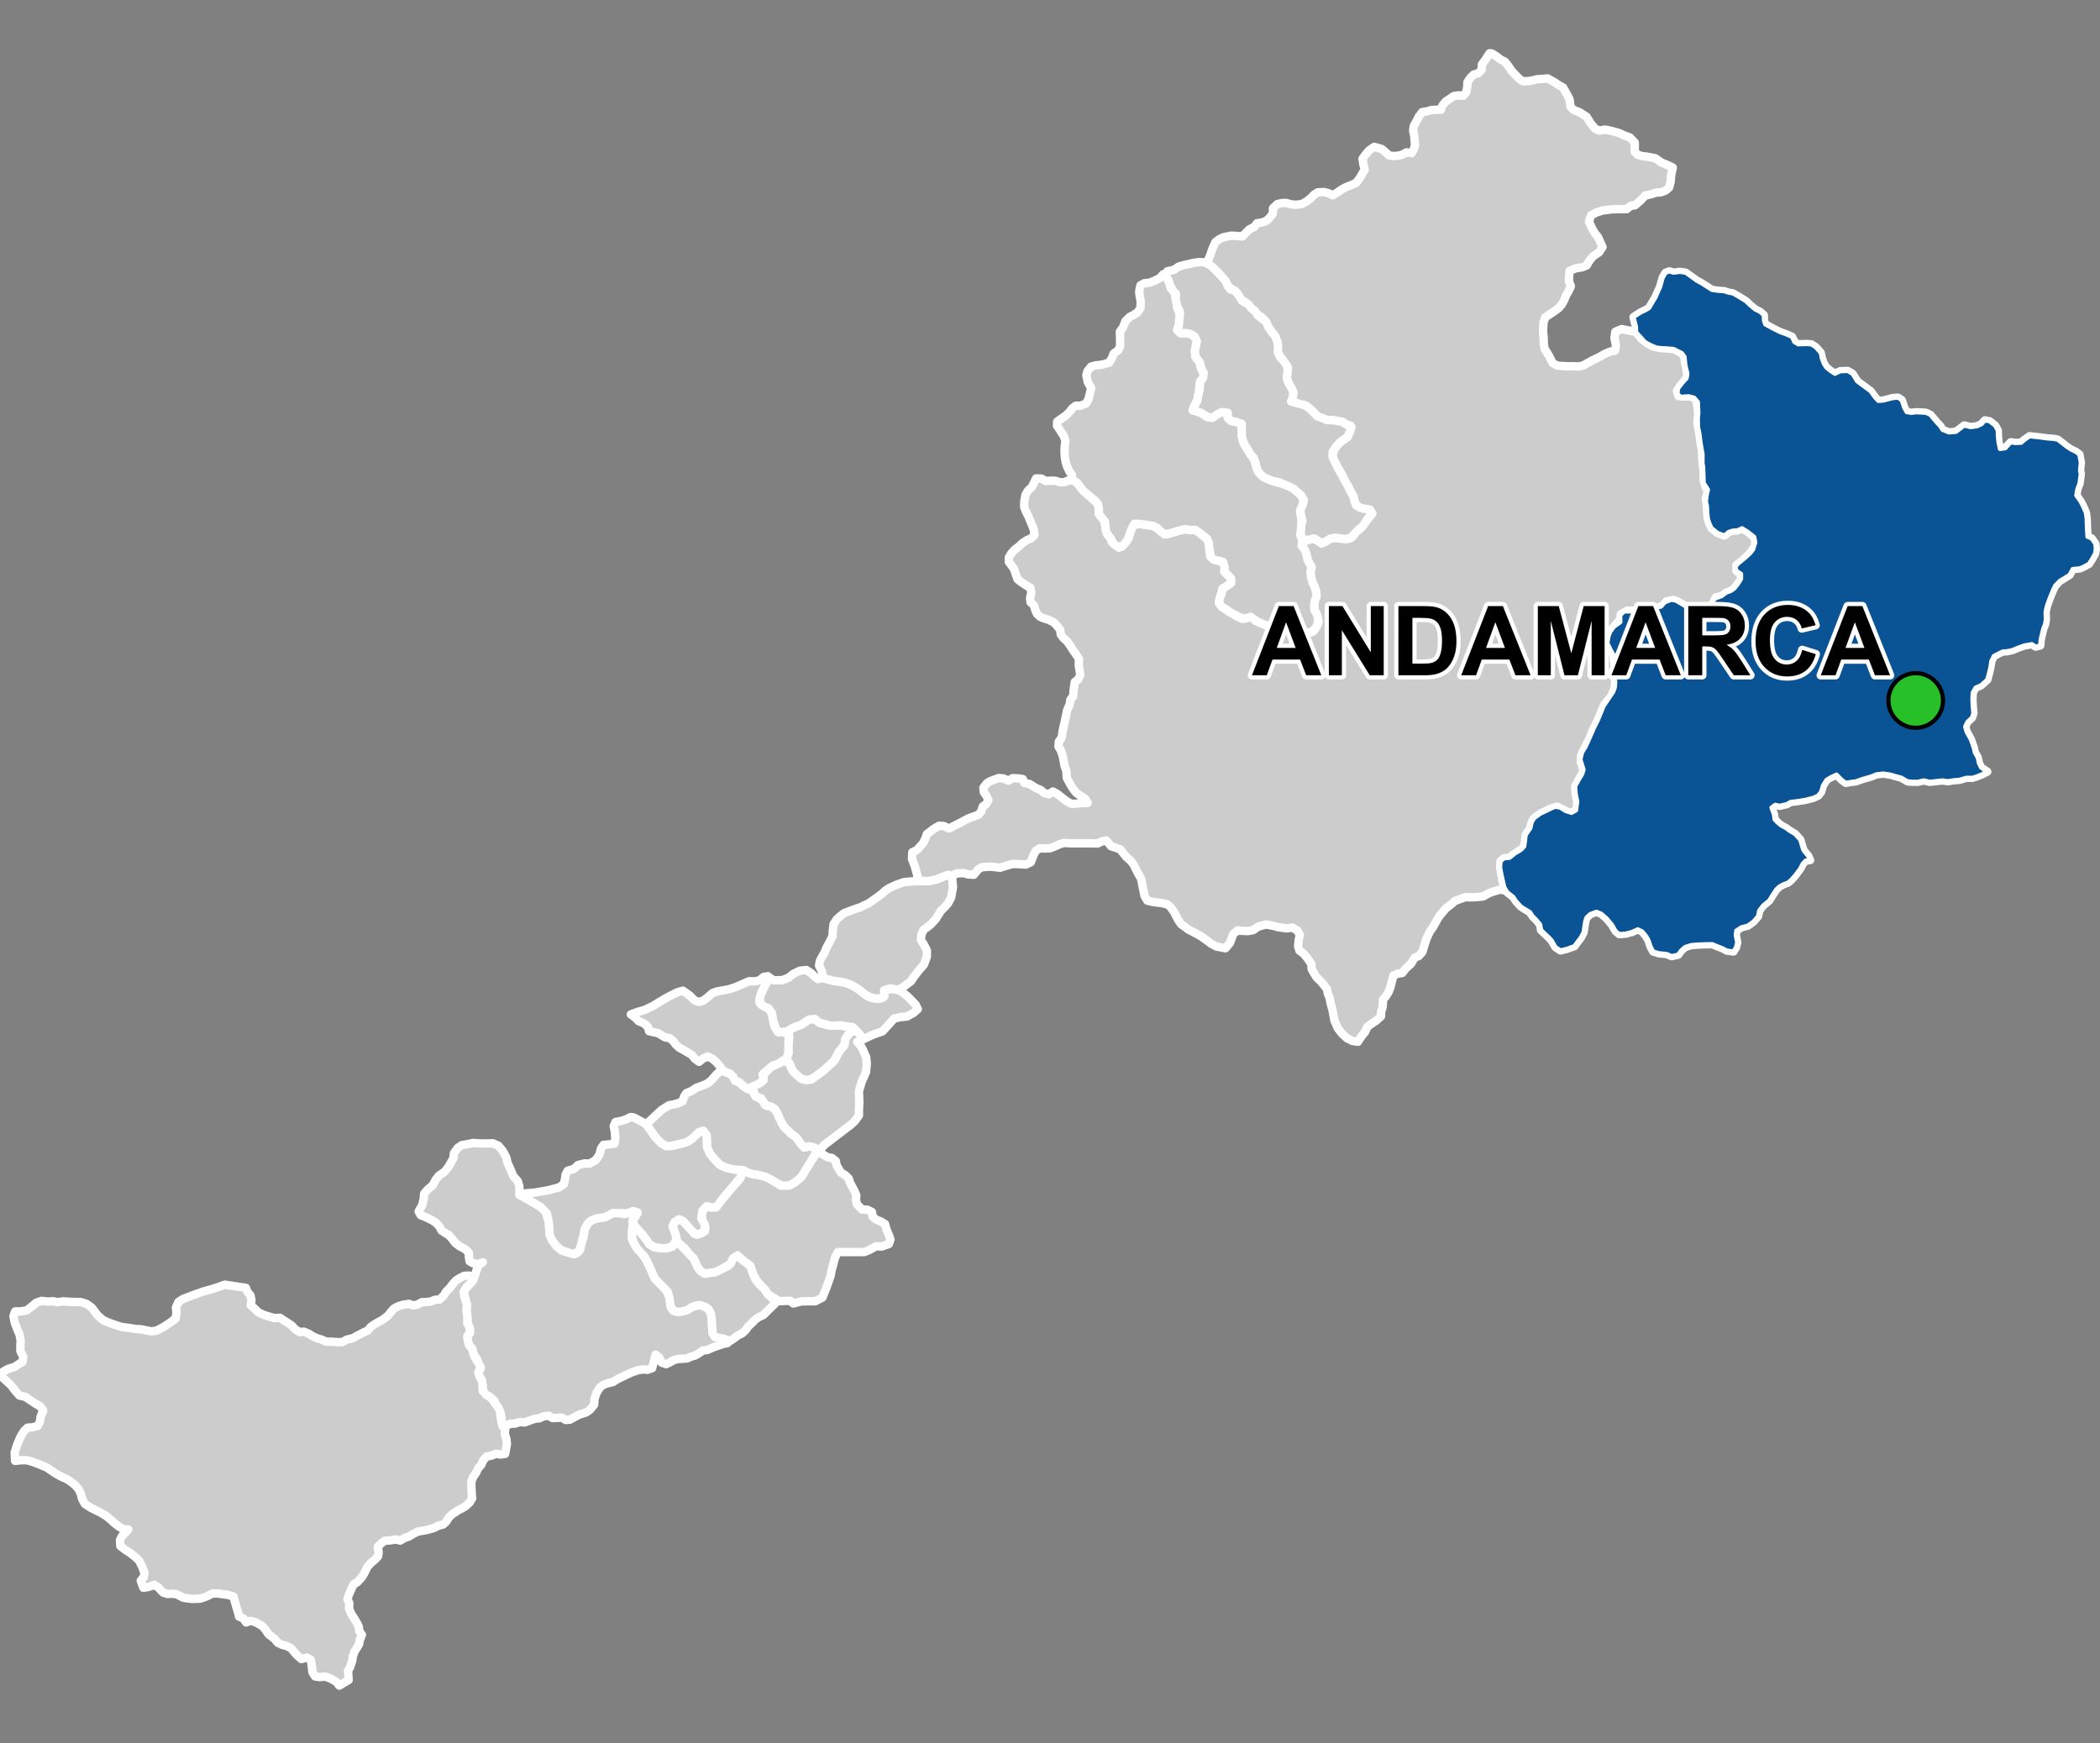 <?xml version="1.0" encoding="UTF-8"?>
<svg width="500pt" height="415pt" version="1.1" viewBox="0 0 500 415" xmlns="http://www.w3.org/2000/svg">
<rect x="0" y="0" width="500" height="415" fill="#808080" stroke="none"/>
<g id="a">
<rect width="500" height="415" fill="none"/>
<path d="m193.97 242.61 0.449 0.211 1.047 0.801 1.418 0.398 1.375 0.105 1.367-0.027 1.16 0.164 1.438 0.297 1.227 0.285-1.395 1.375-0.762 1.113-0.254 1.57-1.301 1.527-1.016 2.051-2.66 2.453-2.684 1.945-1.332 0.32-1.297-0.344-1.277-1.082-0.84-0.914-0.746-1.773-0.691-1.059 0.52-1.203-0.023-1.102-0.012-1.117 0.207-1.41-0.277-1.5 0.77-0.754 1.16-0.539 1.148-0.387 0.949-0.605 0.969-0.664z" fill="#ccc" fill-rule="evenodd"/>
<path d="m193.97 242.61 0.449 0.211 1.047 0.801 1.418 0.398 1.375 0.105 1.367-0.027 1.16 0.164 1.438 0.297 1.227 0.285-1.395 1.375-0.762 1.113-0.254 1.57-1.301 1.527-1.016 2.051-2.66 2.453-2.684 1.945-1.332 0.32-1.297-0.344-1.277-1.082-0.84-0.914-0.746-1.773-0.691-1.059 0.52-1.203-0.023-1.102-0.012-1.117 0.207-1.41-0.277-1.5 0.77-0.754 1.16-0.539 1.148-0.387 0.949-0.605 0.969-0.664 1.363-0.137" fill="none" stroke="#fff" stroke-linecap="round" stroke-linejoin="round" stroke-miterlimit="10" stroke-width="2"/>
<path d="m114.5 272.25 1.57-0.004 1.289-0.031 1.316 0.586 1.055 1.258 0.82 1.551 0.301 1.305 0.801 1.734 0.543 1.363 1.113 1.242 0.367 1.262 0.004 1.926 1.438 0.832 1.438 0.789 2.195 1.316 1.086 0.914 0.848 2.734 0.184 2.945 0.602 1.375 1.137 1.449 1.164 0.914 1.832 0.602 1.379 0.254 1.117-0.93 0.277-1.535 0.484-1.398 0.297-2.012 0.863-1.496 0.801-0.625 1.004-0.426 1.043-0.188 1.137-0.145 0.996-0.496 0.898-0.508 1.754 0.031 1.082 0.238 1.305-0.465 1.258-0.301 0.344 0.992-0.949 0.957-0.004 1.387-0.25 2.301 0.074 1.211 0.715 1.352 1.105 1.406 0.699 0.836 1.031 1.496 0.781 1.727 0.438 0.973 0.613 1.449 1.074 1.094 0.875 0.711 0.656 0.801 0.75 1.441 0.344 1.605 0.129 1.219 0.707 0.867 1.426 0.188 1.238-0.242 1.113-0.512 0.98-0.57 1.496-0.258 1.133 0.344 0.891 0.625 0.582 1.07 0.141 1.082 0.113 1.48 0.117 2.051 0.598 0.93 1.051 0.238 0.988 0.18 0.898 1.051-1.07 0.211-1.023 0.359-1.254 0.43-1.465 0.641-1.035 0.098-0.816 0.602-1 0.59-1 0.289-0.996 0.445-1.016 0.039-0.996 0.062-1.098 0.277-0.918 0.527-0.914 0.438-1.062-0.371-0.566-1.23-0.883-0.652-0.375 1.48-0.449 1.73-1.094 0.391-1.004-0.098-1.285 0.195-1.508 0.531-1.785 0.824-1.73 0.863-0.961 0.613-1.172 0.25-1.078 0.402-0.879 0.691-0.758 1.281-0.449 1.301-0.102 1.449-0.93 1.16-0.973 0.691-1.621 0.508-0.922 0.477-1.324 0.727-1.008 0.07-0.914-0.547-2.195 0.102-0.895-0.555-1.227 0.133-0.996 0.465-1.07 0.113-1.211 0.414-1.246 0.469-1.188-0.098-1.105 0.363-1.148 0.035-1.059 0.586-0.875-0.574-0.117-1.074-0.207-1.363-0.434-1.008-0.68-1.051-0.465-1.035-0.996-0.859-0.875-0.492-0.812-0.895-0.047-1.277-0.191-1.133-0.539-1.07-0.324-1.012 0.605-0.941-0.496-1.016-0.383-1.117-0.785-1.113-0.379-1.391-0.75-0.879-0.266-1.004-0.176-1.07 0.645-0.797v-1.141l-0.613-1.199 0.035-1.023-0.082-1.078-0.168-1.18 0.145-1.059-0.297-0.961-0.246-1.004-0.23-1.152 0.594-0.988 0.91-0.953 0.734-0.848 0.414-1.125 0.434-1.441 0.504-1.07 0.949-0.637-1.156 0.441-1.086-0.18-0.918-0.496-0.152-1.012-0.004-1.008-0.879-0.855-1.426-0.762-0.91-0.711-0.758-0.961-0.777-0.883-0.855-0.523-0.938-0.629-0.512-0.969-0.75-0.805-0.934-0.633-1.668-0.812-1.062-0.402-0.5-0.902 0.875-1.508 0.355-1.664 0.086-1.082 0.941-1.062 1.129-0.938 0.617-1.203 0.809-1.055 1.387-0.953 0.809-1.023 0.598-0.996 0.672-1.23 0.121-1.16 0.938-1.273 0.914-0.633 1.32-0.23 1.402-0.293z" fill="#ccc" fill-rule="evenodd"/>
<path d="m114.5 272.25 1.57-0.004 1.289-0.031 1.316 0.586 1.055 1.258 0.82 1.551 0.301 1.305 0.801 1.734 0.543 1.363 1.113 1.242 0.367 1.262 0.004 1.926 1.438 0.832 1.438 0.789 2.195 1.316 1.086 0.914 0.848 2.734 0.184 2.945 0.602 1.375 1.137 1.449 1.164 0.914 1.832 0.602 1.379 0.254 1.117-0.93 0.277-1.535 0.484-1.398 0.297-2.012 0.863-1.496 0.801-0.625 1.004-0.426 1.043-0.188 1.137-0.145 0.996-0.496 0.898-0.508 1.754 0.031 1.082 0.238 1.305-0.465 1.258-0.301 0.344 0.992-0.949 0.957-0.004 1.387-0.25 2.301 0.074 1.211 0.715 1.352 1.105 1.406 0.699 0.836 1.031 1.496 0.781 1.727 0.438 0.973 0.613 1.449 1.074 1.094 0.875 0.711 0.656 0.801 0.75 1.441 0.344 1.605 0.129 1.219 0.707 0.867 1.426 0.188 1.238-0.242 1.113-0.512 0.98-0.57 1.496-0.258 1.133 0.344 0.891 0.625 0.582 1.07 0.141 1.082 0.113 1.48 0.117 2.051 0.598 0.93 1.051 0.238 0.988 0.18 0.898 1.051-1.07 0.211-1.023 0.359-1.254 0.43-1.465 0.641-1.035 0.098-0.816 0.602-1 0.59-1 0.289-0.996 0.445-1.016 0.039-0.996 0.062-1.098 0.277-0.918 0.527-0.914 0.438-1.062-0.371-0.566-1.23-0.883-0.652-0.375 1.48-0.449 1.73-1.094 0.391-1.004-0.098-1.285 0.195-1.508 0.531-1.785 0.824-1.73 0.863-0.961 0.613-1.172 0.25-1.078 0.402-0.879 0.691-0.758 1.281-0.449 1.301-0.102 1.449-0.93 1.16-0.973 0.691-1.621 0.508-0.922 0.477-1.324 0.727-1.008 0.07-0.914-0.547-2.195 0.102-0.895-0.555-1.227 0.133-0.996 0.465-1.07 0.113-1.211 0.414-1.246 0.469-1.188-0.098-1.105 0.363-1.148 0.035-1.059 0.586-0.875-0.574-0.117-1.074-0.207-1.363-0.434-1.008-0.68-1.051-0.465-1.035-0.996-0.859-0.875-0.492-0.812-0.895-0.047-1.277-0.191-1.133-0.539-1.07-0.324-1.012 0.605-0.941-0.496-1.016-0.383-1.117-0.785-1.113-0.379-1.391-0.75-0.879-0.266-1.004-0.176-1.07 0.645-0.797v-1.141l-0.613-1.199 0.035-1.023-0.082-1.078-0.168-1.18 0.145-1.059-0.297-0.961-0.246-1.004-0.23-1.152 0.594-0.988 0.91-0.953 0.734-0.848 0.414-1.125 0.434-1.441 0.504-1.07 0.949-0.637-1.156 0.441-1.086-0.18-0.918-0.496-0.152-1.012-0.004-1.008-0.879-0.855-1.426-0.762-0.91-0.711-0.758-0.961-0.777-0.883-0.855-0.523-0.938-0.629-0.512-0.969-0.75-0.805-0.934-0.633-1.668-0.812-1.062-0.402-0.5-0.902 0.875-1.508 0.355-1.664 0.086-1.082 0.941-1.062 1.129-0.938 0.617-1.203 0.809-1.055 1.387-0.953 0.809-1.023 0.598-0.996 0.672-1.23 0.121-1.16 0.938-1.273 0.914-0.633 1.32-0.23 1.402-0.293 1.855 0.121" fill="none" stroke="#fff" stroke-linecap="round" stroke-linejoin="round" stroke-miterlimit="10" stroke-width="2"/>
<path d="m172.34 254.99 0.523 0.305 0.965 0.328 0.75 0.754 0.457 0.945 0.98 0.332 0.832 0.816 1.102 0.758 1.047 0.32 0.633 1.062 0.797 0.633 1.246 0.816 0.469 1.023 1.363 0.344 1.035 0.664 0.594 1.074 0.531 1.203 0.496 1.059 0.621 1.012 0.898 0.762 0.684 0.777 0.91 0.535 0.793 0.934 0.707 1.027 0.723 0.75 1.039-0.289 1.168 0.207 0.898 0.695-1.09 2.012-0.758 1.254-1.941 3.152-1.574 1.312-1.367 0.746-1.145 0.191-1.703-0.723-1.344-0.855-1.75-0.789-1.387-0.371-1.305-0.168-1.18-0.379-1.172-0.609-1.656-0.074-1.293-0.234-1.281-0.309-1.406-0.738-0.867-0.93-1.359-1.625-0.703-1.602-0.051-1.598-0.055-1.223-0.75-1.012-1.047 0.309-1.363 1.352-1.207 0.848-0.934 0.359-1.488 0.363-1.152 0.258-0.973 0.25-1-0.25-1.738-1.324-1.289-1.75-0.703-1.055-0.641-0.809 0.812-0.953 2.781-2.594 1.797-1.133 1.062-0.176 1.102-0.289 1.016-0.469 0.367-1.066 0.566-0.871 1.227-0.504 1.125-0.754 1.379-0.5 1.207-0.512 0.977-0.73 1.227-1.434 0.742-0.691z" fill="#ccc" fill-rule="evenodd"/>
<path d="m172.34 254.99 0.523 0.305 0.965 0.328 0.75 0.754 0.457 0.945 0.98 0.332 0.832 0.816 1.102 0.758 1.047 0.32 0.633 1.062 0.797 0.633 1.246 0.816 0.469 1.023 1.363 0.344 1.035 0.664 0.594 1.074 0.531 1.203 0.496 1.059 0.621 1.012 0.898 0.762 0.684 0.777 0.91 0.535 0.793 0.934 0.707 1.027 0.723 0.75 1.039-0.289 1.168 0.207 0.898 0.695-1.09 2.012-0.758 1.254-1.941 3.152-1.574 1.312-1.367 0.746-1.145 0.191-1.703-0.723-1.344-0.855-1.75-0.789-1.387-0.371-1.305-0.168-1.18-0.379-1.172-0.609-1.656-0.074-1.293-0.234-1.281-0.309-1.406-0.738-0.867-0.93-1.359-1.625-0.703-1.602-0.051-1.598-0.055-1.223-0.75-1.012-1.047 0.309-1.363 1.352-1.207 0.848-0.934 0.359-1.488 0.363-1.152 0.258-0.973 0.25-1-0.25-1.738-1.324-1.289-1.75-0.703-1.055-0.641-0.809 0.812-0.953 2.781-2.594 1.797-1.133 1.062-0.176 1.102-0.289 1.016-0.469 0.367-1.066 0.566-0.871 1.227-0.504 1.125-0.754 1.379-0.5 1.207-0.512 0.977-0.73 1.227-1.434 0.742-0.691 1.023-0.152" fill="none" stroke="#fff" stroke-linecap="round" stroke-linejoin="round" stroke-miterlimit="10" stroke-width="2"/>
<path d="m203.72 245.21 0.156 0.164 0.863 0.914 0.738 1.176-1.363 0.598 0.941 1.113 0.617 1.273 0.57 1.332 0.133 1.516-0.188 1.996-0.5 1.141-0.48 0.957-0.703 2.438 0.094 2.555-0.09 1.898 0.008 1.289-0.969 1.32-0.801 0.77-6.406 4.902-1.367 1.363-1.266-0.781-1.168-0.207-1.039 0.289-0.723-0.75-0.594-0.848-0.711-0.922-1.043-0.703-0.746-0.801-0.898-0.762-0.621-1.012-0.496-1.059-0.531-1.203-0.594-1.074-1.035-0.664-1-0.164-0.742-0.848-0.484-0.887-1.312-0.406-0.496-1.18-0.828-0.578 1.184-1.125 1.57-0.68 0.059-1.086 1.16-1.535 0.844-0.863 1.484-0.695 1.633-0.809 1.312 0.516 0.746 1.773 0.84 0.914 1.277 1.082 1.297 0.344 1.152-0.191 2.863-2.074 2.66-2.453 1.016-2.051 1.301-1.527 0.254-1.57 0.762-1.113 0.891-0.672z" fill="#ccc" fill-rule="evenodd"/>
<path d="m203.72 245.21 0.156 0.164 0.863 0.914 0.738 1.176-1.363 0.598 0.941 1.113 0.617 1.273 0.57 1.332 0.133 1.516-0.188 1.996-0.5 1.141-0.48 0.957-0.703 2.438 0.094 2.555-0.09 1.898 0.008 1.289-0.969 1.32-0.801 0.77-6.406 4.902-1.367 1.363-1.266-0.781-1.168-0.207-1.039 0.289-0.723-0.75-0.594-0.848-0.711-0.922-1.043-0.703-0.746-0.801-0.898-0.762-0.621-1.012-0.496-1.059-0.531-1.203-0.594-1.074-1.035-0.664-1-0.164-0.742-0.848-0.484-0.887-1.312-0.406-0.496-1.18-0.828-0.578 1.184-1.125 1.57-0.68 0.059-1.086 1.16-1.535 0.844-0.863 1.484-0.695 1.633-0.809 1.312 0.516 0.746 1.773 0.84 0.914 1.277 1.082 1.297 0.344 1.152-0.191 2.863-2.074 2.66-2.453 1.016-2.051 1.301-1.527 0.254-1.57 0.762-1.113 0.891-0.672 0.77-0.34" fill="none" stroke="#fff" stroke-linecap="round" stroke-linejoin="round" stroke-miterlimit="10" stroke-width="2"/>
<path d="m150.93 291.79 0.238 0.129 0.75 0.855 1.062 1.199 0.93 1.199 0.742 1.078 1.223 0.734 1.41 0.152 1.23 0.105 1.543-0.449 1.164-1.066 0.867 0.719 2.301 2.441 0.863 0.852 0.426 1 0.449 1.02 0.727 0.906 0.98 0.59 1.145-0.199 1.145-0.117 0.945-0.395 1.027-0.539 1.242-0.582 0.75-0.887 0.598-1.262 1.254-0.094 0.785 0.809 1.281 0.824 0.789 0.93 0.668 1.887 0.398 0.953 1.152 1.441 1.102 0.953 0.738 1.207 1.988 1.844-0.773 0.789-0.738 0.711-0.883 0.875-0.715 0.703-1.012 0.461-0.887 0.602-0.914 0.934-0.766 0.695-0.629 0.91-0.82 0.758-1.027 0.496-0.805 0.625-1.035 0.676-1.551-0.512-0.988-0.18-1.051-0.238-0.598-0.93-0.086-1.109-0.086-1.852-0.199-1.652-0.582-1.07-0.891-0.625-1.133-0.344-1.031 0.105-0.98 0.379-0.996 0.684-1.133 0.312-1.188 0.152-1.168-0.414-0.559-1.074-0.199-1.676-0.457-1.66-0.93-0.945-1.074-1.113-1.074-1.094-0.613-1.449-0.438-0.973-0.781-1.727-0.566-0.98-0.676-0.77-1.184-1.277-0.656-1.199-0.504-1.258 0.047-2.195z" fill="#ccc" fill-rule="evenodd"/>
<path d="m150.93 291.79 0.238 0.129 0.75 0.855 1.062 1.199 0.93 1.199 0.742 1.078 1.223 0.734 1.41 0.152 1.23 0.105 1.543-0.449 1.164-1.066 0.867 0.719 2.301 2.441 0.863 0.852 0.426 1 0.449 1.02 0.727 0.906 0.98 0.59 1.145-0.199 1.145-0.117 0.945-0.395 1.027-0.539 1.242-0.582 0.75-0.887 0.598-1.262 1.254-0.094 0.785 0.809 1.281 0.824 0.789 0.93 0.668 1.887 0.398 0.953 1.152 1.441 1.102 0.953 0.738 1.207 1.988 1.844-0.773 0.789-0.738 0.711-0.883 0.875-0.715 0.703-1.012 0.461-0.887 0.602-0.914 0.934-0.766 0.695-0.629 0.91-0.82 0.758-1.027 0.496-0.805 0.625-1.035 0.676-1.551-0.512-0.988-0.18-1.051-0.238-0.598-0.93-0.086-1.109-0.086-1.852-0.199-1.652-0.582-1.07-0.891-0.625-1.133-0.344-1.031 0.105-0.98 0.379-0.996 0.684-1.133 0.312-1.188 0.152-1.168-0.414-0.559-1.074-0.199-1.676-0.457-1.66-0.93-0.945-1.074-1.113-1.074-1.094-0.613-1.449-0.438-0.973-0.781-1.727-0.566-0.98-0.676-0.77-1.184-1.277-0.656-1.199-0.504-1.258 0.047-2.195 0.414-0.789" fill="none" stroke="#fff" stroke-linecap="round" stroke-linejoin="round" stroke-miterlimit="10" stroke-width="2"/>
<path d="m195.24 274.04 0.027 0.031 0.672 0.824 1.145 0.645 0.992 0.168 0.926 0.742 0.203 1.055 1.027 1.695 1.023 0.605 0.812 0.785 0.383 1.152 0.926 1.672 0.512 1.18-0.105 1.086 0.258 1.055 1.211 1.242 1.215 0.039 1.137 0.551 0.156 1.098 0.887 0.75 1.07 0.41 1.008 0.617 0.332 1.254 0.613 1.422 0.328 1.008-0.367 1.062-1.668 0.605-1.363-0.062-1.711 0.93-1.086 0.441-6.324 0.008-0.676 1.348-0.285 1.105-0.504 1.82-0.266 1.441-0.941 2.648-0.566 1.402-0.406 1.051-1.715 0.898-3.207 0.023-2.039 0.504-0.773-0.637-1.395 0.035-1.16 0.066-2.684-1.641-0.625-0.973-0.777-0.844-1.215-1.316-0.773-1.422-0.422-1.043-0.379-1.145-1.156-0.875-1.199-0.98-0.738-0.695-1.074 0.746-0.57 1.301-1.828 1.066-1.027 0.539-0.945 0.395-1.145 0.117-1.145 0.199-0.98-0.59-0.727-0.906-0.449-1.02-0.426-1-0.863-0.852-1.562-1.859-1.605-1.301-0.418-1.902-0.555-1.168 0.094-1.441 1.012-0.789 1.066 0.102 0.98 1.055 1.035 0.965 0.875 1.215 1.031 0.148 1.461-0.742 0.09-1.23-0.586-1.035-0.332-1.934 0.66-1.082 0.887-0.566 1.008 0.215 2.805-2.465 1.363-1.629 1.109-1.258 1.328-1.461 0.75-2.109 1.172 0.609 1.18 0.379 1.305 0.168 1.387 0.371 1.102 0.41 1.84 1.137 0.961 0.605 2.039 0.023 1.367-0.746 1.574-1.312 1.941-3.152 0.758-1.254 1.457-1.926z" fill="#ccc" fill-rule="evenodd"/>
<path d="m195.24 274.04 0.027 0.031 0.672 0.824 1.145 0.645 0.992 0.168 0.926 0.742 0.203 1.055 1.027 1.695 1.023 0.605 0.812 0.785 0.383 1.152 0.926 1.672 0.512 1.18-0.105 1.086 0.258 1.055 1.211 1.242 1.215 0.039 1.137 0.551 0.156 1.098 0.887 0.75 1.07 0.41 1.008 0.617 0.332 1.254 0.613 1.422 0.328 1.008-0.367 1.062-1.668 0.605-1.363-0.062-1.711 0.93-1.086 0.441-6.324 0.008-0.676 1.348-0.285 1.105-0.504 1.82-0.266 1.441-0.941 2.648-0.566 1.402-0.406 1.051-1.715 0.898-3.207 0.023-2.039 0.504-0.773-0.637-1.395 0.035-1.16 0.066-2.684-1.641-0.625-0.973-0.777-0.844-1.215-1.316-0.773-1.422-0.422-1.043-0.379-1.145-1.156-0.875-1.199-0.98-0.738-0.695-1.074 0.746-0.57 1.301-1.828 1.066-1.027 0.539-0.945 0.395-1.145 0.117-1.145 0.199-0.98-0.59-0.727-0.906-0.449-1.02-0.426-1-0.863-0.852-1.562-1.859-1.605-1.301-0.418-1.902-0.555-1.168 0.094-1.441 1.012-0.789 1.066 0.102 0.98 1.055 1.035 0.965 0.875 1.215 1.031 0.148 1.461-0.742 0.09-1.23-0.586-1.035-0.332-1.934 0.66-1.082 0.887-0.566 1.008 0.215 2.805-2.465 1.363-1.629 1.109-1.258 1.328-1.461 0.75-2.109 1.172 0.609 1.18 0.379 1.305 0.168 1.387 0.371 1.102 0.41 1.84 1.137 0.961 0.605 2.039 0.023 1.367-0.746 1.574-1.312 1.941-3.152 0.758-1.254 1.457-1.926 0.266 0.121" fill="none" stroke="#fff" stroke-linecap="round" stroke-linejoin="round" stroke-miterlimit="10" stroke-width="2"/>
<path d="m150.73 266.03 0.695 0.297 0.93 0.523 0.898 0.449 0.797 0.66 1.227 1.719 0.703 1.039 1.484 1.539 1.207 0.664 1.18-0.059 1.578-0.367 1.488-0.363 0.934-0.359 1.07-0.75 1.352-1.305 1.195-0.453 0.75 1.012 0.055 1.109 0.051 1.711 0.703 1.602 0.695 0.902 1.531 1.652 1.406 0.738 1.281 0.309 1.293 0.234 1.656 0.074-0.5 1.641-1.578 1.93-1.109 1.258-1.363 1.629-1.848 2.422-1.168-0.016-1.078-0.281-0.996 1.078-0.289 1.75 0.734 1.379 0.234 1.16-0.738 0.977-1.312 0.438-0.984-0.742-1.488-1.652-0.75-0.855-1.027-0.406-1.016 0.66-0.492 1.039 0.688 1.805 0.312 1.254-1.059 1.715-1.543 0.449-1.23-0.105-1.41-0.152-1.223-0.734-0.742-1.078-0.93-1.199-1.062-1.199-0.75-0.855-0.613-1.004 0.75-1.258 0.52-0.957-1.105-0.348-1.32 0.523-1.754-0.027-1.754-0.031-0.898 0.508-0.996 0.496-1.137 0.145-1.043 0.188-1.004 0.426-0.801 0.625-0.863 1.496-0.16 1.227-0.352 1.297-0.402 1.586-0.512 1.262-1.348 0.504-2.613-0.855-1.164-0.914-1.137-1.449-0.602-1.375-0.184-2.945-0.477-2.144-1.457-1.504-2.195-1.316-1.438-0.789-1.438-0.832 1.516-0.32 2.133-0.184 3.231-0.555 2.531-0.664 1.199-0.832 0.234-1.184 0.152-1.082 0.504-0.891 1.512-0.453 0.949-0.902 1.543-0.387 1.156 0.07 1.477-0.832 0.895-1.262 0.395-1.527 0.582-0.863 1.254-0.102 1.355-0.164 0.215-1.355-0.117-1.363-0.262-1.5 0.418-0.945 1.258-0.25 1.16-0.336 1.195-0.602z" fill="#ccc" fill-rule="evenodd"/>
<path d="m150.73 266.03 0.695 0.297 0.93 0.523 0.898 0.449 0.797 0.66 1.227 1.719 0.703 1.039 1.484 1.539 1.207 0.664 1.18-0.059 1.578-0.367 1.488-0.363 0.934-0.359 1.07-0.75 1.352-1.305 1.195-0.453 0.75 1.012 0.055 1.109 0.051 1.711 0.703 1.602 0.695 0.902 1.531 1.652 1.406 0.738 1.281 0.309 1.293 0.234 1.656 0.074-0.5 1.641-1.578 1.93-1.109 1.258-1.363 1.629-1.848 2.422-1.168-0.016-1.078-0.281-0.996 1.078-0.289 1.75 0.734 1.379 0.234 1.16-0.738 0.977-1.312 0.438-0.984-0.742-1.488-1.652-0.75-0.855-1.027-0.406-1.016 0.66-0.492 1.039 0.688 1.805 0.312 1.254-1.059 1.715-1.543 0.449-1.23-0.105-1.41-0.152-1.223-0.734-0.742-1.078-0.93-1.199-1.062-1.199-0.75-0.855-0.613-1.004 0.75-1.258 0.52-0.957-1.105-0.348-1.32 0.523-1.754-0.027-1.754-0.031-0.898 0.508-0.996 0.496-1.137 0.145-1.043 0.188-1.004 0.426-0.801 0.625-0.863 1.496-0.16 1.227-0.352 1.297-0.402 1.586-0.512 1.262-1.348 0.504-2.613-0.855-1.164-0.914-1.137-1.449-0.602-1.375-0.184-2.945-0.477-2.144-1.457-1.504-2.195-1.316-1.438-0.789-1.438-0.832 1.516-0.32 2.133-0.184 3.231-0.555 2.531-0.664 1.199-0.832 0.234-1.184 0.152-1.082 0.504-0.891 1.512-0.453 0.949-0.902 1.543-0.387 1.156 0.07 1.477-0.832 0.895-1.262 0.395-1.527 0.582-0.863 1.254-0.102 1.355-0.164 0.215-1.355-0.117-1.363-0.262-1.5 0.418-0.945 1.258-0.25 1.16-0.336 1.195-0.602 0.57 0.07" fill="none" stroke="#fff" stroke-linecap="round" stroke-linejoin="round" stroke-miterlimit="10" stroke-width="2"/>
<path d="m397.45 64.617h0.004l1.062 0.312 1.477-0.211 1.359 0.219 1.707 1.211 0.961 0.699 0.953 0.504 1.148 0.719 1.477 0.957 1.426 0.199 1.512 0.109 1.02 0.34 1.039 0.184 1.301 0.742 1.766 1.086 1.027 0.977 1.254 1.031 1.156 0.578 0.855 0.766 0.027 1.23 0.312 0.957 1.703 0.93 1.781 0.895 1.715 0.621 1.184 0.535 0.555 1.227 0.895 0.535 2.062-0.062 1.086 0.082 1.059 0.691 1.156 1.297 0.336 1.492 0.422 1.105 0.574 0.922 1.086 0.867 0.984 0.637 1.25-0.609 1.785-0.074 1.164 0.707 1.082 1.738 0.82 0.629 2.359 1.738 1.078 1.469 0.785 0.852 1.223-0.09 2.242-0.586 1.223-0.094 0.883 0.586 0.613 1.832 0.574 1.012 1.094 0.184 1.223-0.137 2.215 0.117 1.086 0.48 1.473 1.75 0.891 0.945 0.57 0.898 1.508 0.613 1.695-0.152 1.941-1.496 1.523 0.383 1.516-0.203 1.086-0.508 0.82-0.895 1.129 0.227 1.281 1.016 0.645 1.168 0.012 1.133 0.137 1.555 0.359 1.711 1.27-0.176 1.289-1.414 1.086 0.164 1.402-0.055 0.773-0.676 1.223-0.867 2.445 0.262 1.898 0.254 1.188 0.078 1.16 0.195 2.164 1.691 1.059 0.695 1.07 0.508 0.883 0.652 0.348 1.977-0.18 1.719 0.164 0.984-0.301 2.25-0.5 1.285-0.262 1.512 0.984 1.398 0.551 1.035 0.75 1.715 0.188 1.398 0.047 1.746 0.051 1.102 0.098 1.48 0.965 0.383 0.902 1.289 0.109 1.281-0.176 1.051-0.785 1.371-0.664 1.051-1.25 0.688-0.926 0.402-1.695 0.152-0.734 1.383-1.344 0.84-0.992 0.586-1.125 1.168-0.512 1.102-0.574 1.367-0.508 1.324-0.445 1.332-0.234 1.25 0.074 1.59-0.184 1.211-0.422 1.023-0.316 1.305-0.293 1.219-0.137 1.504-1.047 0.273-0.945-0.582-1.727 0.293-1.73 0.621-1.137 0.484-1.328 0.289-1.023 0.055-1.031 0.516-1.059 0.555-0.613 1.246-0.238 1.586-0.34 1.398-0.375 1.398-1.496 1.348-1.281 0.551-0.664 1.141-0.098 1.363 0.035 1.496 0.195 2.09-0.34 1.059-1.145 1.082-0.477 1.133 0.371 1.223 0.996 1.777 0.684 1.973 0.23 1.074 0.711 1.254 0.262 1.27 0.535 1.125 1.461 0.961-1.219 0.609-1.254 0.516-1.059 0.328-1.531 0.016-1.457 0.453-1.656 0.145-1.148 0.203-1.348-0.184-1.457 0.152-1.586 0.176-1.355-0.344-1.492 0.34-1.047-0.008-1.316-0.09-1.551-0.895-1.484-0.391-1.145-0.332-1.652-0.246-1.609 0.184-1.348 0.547-1.891 0.531-1.703 0.59-1.281 0.172-1.082 0.184-1.02-0.75-1.172-1.215-1.539 0.73-0.871 0.543-0.848 1.363-0.426 1.48-0.719 0.891-1.121 0.527-1.887 0.48-2.223 0.348-1.336 0.152-0.891 0.527-1.723 0.391-1.016-0.238-0.902 0.66 0.609 1.715 0.117 1.109 0.762 0.773 0.832 0.688 1.152 0.609 0.797 0.613 1.285 0.742 1.305 1.422 0.438 1.496 0.309 0.984 1.148 1.422 0.438 0.938-1.039 0.094-0.719 0.773-0.574 1.121-1.113 1.523-0.965 1.102-0.801 0.715-1.168 0.441-0.945 0.52-0.73 0.707-0.863 1.289-0.812 1.324-1.461 1.203-0.941 1.215-0.254 1.324-1.102 1.277-1.344 0.98-1.531 0.383-1.219 0.805-0.113 1.125 0.336 1.652-0.281 1.18-0.609 0.996-1.566-0.207-1.109-0.586-1.16-0.441-1.195-0.504-1.539 0.02-2.027 0.078-1.445 0.121-1.496 0.473-0.91 0.809-0.719 0.996-1.543 0.352-1.164-0.5-1.918-0.199-1.312-0.406-0.621-1.156-0.469-1.441-0.609-1.082-0.953-1.121-1.047-0.48-1.305 0.613-1.512 0.406-1.562 0.129-0.883-0.742-0.887-1.535-1.324-1.551-1.191-1.02-1.141-0.477-1.52 0.562-0.898 0.859-0.281 0.973-0.387 2.5-0.656 1.266-0.723 0.918-0.789 1.094-1.805 0.652-1.523 0.379-1.18-0.797-0.918-1.582-0.695-0.754-1.055-0.992-0.773-0.75-0.215-1.309-1.055-1.246-0.727-0.711-0.629-0.973-1.359-0.812-0.871-0.582-1.18-1.332-0.574-0.891-1.445-1.145-0.699-1.199-0.656-2.863-0.336-1.766 0.109-1.516 0.828-0.723 1.285-0.105 1.316-1.043 1.426-0.855 0.762-0.793 0.188-1.258 0.164-1.477 1.125-1.645 0.316-1.426 0.594-0.953 1.414-1.031 2.481-1.203 1.109-0.492 1.188 0.227 1.305 0.801 1.391 0.438 1.078-0.602 0.281-2.098-0.375-1.84-0.117-1.777 0.957-1.723 0.688-1.145 0.352-1.074-0.395-1.312-0.363-1.109 0.406-1.699 0.77-1.246 0.703-1.504 0.613-1.383 0.668-1.551 1.016-2.031 0.5-1.238 0.441-1.023 0.387-1.016 1.039-1.555 1.258-1.855 0.387-1.012 0.102-1.172-0.105-1.812-0.078-1.074 0.059-1.305-0.195-1.312-0.043-1.008-0.668-1.234-0.848-1.723 0.266-1.535 0.395-1.109 0.973-1.289 1.461-1.027-0.004-1.645 0.855-0.902 2.019-0.035 1.723-0.082 1.41 0.344 0.965-0.414 1.043-0.543 1.719-0.465 0.871-1.008 1.566-0.59 1.109 0.215 1.379 0.805 1.438 0.918 0.906 0.551 1.543 0.129 1.707-0.523 1.016-0.176 1.18-2.156 1.715-0.652 1.012-0.781 1.156-0.445 0.871-0.609 0.887-1.156 0.668-1.098v-1.188l-1.055-0.68-0.328-0.977 0.691-0.801 1.867-1.531 0.984-0.914 0.715-0.906 0.508-1.656-0.258-1.355-1.609-1.258-1.289-0.781-1 0.477-1.211 0.09-1.008 0.34-0.973 0.816-1.641-0.613-1.438-1.168-0.5-1.086-0.34-1.031-0.156-1.312-0.09-1.855-0.238-1.02 0.18-1.527 0.301-1.32-1.023-1.602-0.035-1.777-0.078-1.938-0.16-1.027 0.012-2.109-0.453-2.566-0.18-1.395-0.16-1.164-0.293-1.316-0.035-2.07 0.121-1.207-0.113-2.688-0.895-1.031-1.336-0.324-1.875 0.137-0.777-0.762 0.199-1.27 1.074-1.383 0.93-1.008 0.191-1.109-0.477-1.969-0.215-2.059-0.633-0.863-0.996-0.484-0.93-0.488-1.855-0.148-1.031-0.043-1.246-0.148-1.445-0.605-1.293-0.73-2.125-2.375 0.02-1.16-0.598-2.383 1.777-1.145 1.055-0.496 0.895-0.531 0.793-1.379 0.66-1.07 1.156-2.594 0.594-2.141 0.711-1.203z" fill="#ccc" fill-rule="evenodd"/>
<path d="m397.45 64.617h0.004l1.062 0.312 1.477-0.211 1.359 0.219 1.707 1.211 0.961 0.699 0.953 0.504 1.148 0.719 1.477 0.957 1.426 0.199 1.512 0.109 1.02 0.34 1.039 0.184 1.301 0.742 1.766 1.086 1.027 0.977 1.254 1.031 1.156 0.578 0.855 0.766 0.027 1.23 0.312 0.957 1.703 0.93 1.781 0.895 1.715 0.621 1.184 0.535 0.555 1.227 0.895 0.535 2.062-0.062 1.086 0.082 1.059 0.691 1.156 1.297 0.336 1.492 0.422 1.105 0.574 0.922 1.086 0.867 0.984 0.637 1.25-0.609 1.785-0.074 1.164 0.707 1.082 1.738 0.82 0.629 2.359 1.738 1.078 1.469 0.785 0.852 1.223-0.09 2.242-0.586 1.223-0.094 0.883 0.586 0.613 1.832 0.574 1.012 1.094 0.184 1.223-0.137 2.215 0.117 1.086 0.48 1.473 1.75 0.891 0.945 0.57 0.898 1.508 0.613 1.695-0.152 1.941-1.496 1.523 0.383 1.516-0.203 1.086-0.508 0.82-0.895 1.129 0.227 1.281 1.016 0.645 1.168 0.012 1.133 0.137 1.555 0.359 1.711 1.27-0.176 1.289-1.414 1.086 0.164 1.402-0.055 0.773-0.676 1.223-0.867 2.445 0.262 1.898 0.254 1.188 0.078 1.16 0.195 2.164 1.691 1.059 0.695 1.07 0.508 0.883 0.652 0.348 1.977-0.18 1.719 0.164 0.984-0.301 2.25-0.5 1.285-0.262 1.512 0.984 1.398 0.551 1.035 0.75 1.715 0.188 1.398 0.047 1.746 0.051 1.102 0.098 1.48 0.965 0.383 0.902 1.289 0.109 1.281-0.176 1.051-0.785 1.371-0.664 1.051-1.25 0.688-0.926 0.402-1.695 0.152-0.734 1.383-1.344 0.84-0.992 0.586-1.125 1.168-0.512 1.102-0.574 1.367-0.508 1.324-0.445 1.332-0.234 1.25 0.074 1.59-0.184 1.211-0.422 1.023-0.316 1.305-0.293 1.219-0.137 1.504-1.047 0.273-0.945-0.582-1.727 0.293-1.73 0.621-1.137 0.484-1.328 0.289-1.023 0.055-1.031 0.516-1.059 0.555-0.613 1.246-0.238 1.586-0.34 1.398-0.375 1.398-1.496 1.348-1.281 0.551-0.664 1.141-0.098 1.363 0.035 1.496 0.195 2.09-0.34 1.059-1.145 1.082-0.477 1.133 0.371 1.223 0.996 1.777 0.684 1.973 0.23 1.074 0.711 1.254 0.262 1.27 0.535 1.125 1.461 0.961-1.219 0.609-1.254 0.516-1.059 0.328-1.531 0.016-1.457 0.453-1.656 0.145-1.148 0.203-1.348-0.184-1.457 0.152-1.586 0.176-1.355-0.344-1.492 0.34-1.047-0.008-1.316-0.09-1.551-0.895-1.484-0.391-1.145-0.332-1.652-0.246-1.609 0.184-1.348 0.547-1.891 0.531-1.703 0.59-1.281 0.172-1.082 0.184-1.02-0.75-1.172-1.215-1.539 0.73-0.871 0.543-0.848 1.363-0.426 1.48-0.719 0.891-1.121 0.527-1.887 0.48-2.223 0.348-1.336 0.152-0.891 0.527-1.723 0.391-1.016-0.238-0.902 0.66 0.609 1.715 0.117 1.109 0.762 0.773 0.832 0.688 1.152 0.609 0.797 0.613 1.285 0.742 1.305 1.422 0.438 1.496 0.309 0.984 1.148 1.422 0.438 0.938-1.039 0.094-0.719 0.773-0.574 1.121-1.113 1.523-0.965 1.102-0.801 0.715-1.168 0.441-0.945 0.52-0.73 0.707-0.863 1.289-0.812 1.324-1.461 1.203-0.941 1.215-0.254 1.324-1.102 1.277-1.344 0.98-1.531 0.383-1.219 0.805-0.113 1.125 0.336 1.652-0.281 1.18-0.609 0.996-1.566-0.207-1.109-0.586-1.16-0.441-1.195-0.504-1.539 0.02-2.027 0.078-1.445 0.121-1.496 0.473-0.91 0.809-0.719 0.996-1.543 0.352-1.164-0.5-1.918-0.199-1.312-0.406-0.621-1.156-0.469-1.441-0.609-1.082-0.953-1.121-1.047-0.48-1.305 0.613-1.512 0.406-1.562 0.129-0.883-0.742-0.887-1.535-1.324-1.551-1.191-1.02-1.141-0.477-1.52 0.562-0.898 0.859-0.281 0.973-0.387 2.5-0.656 1.266-0.723 0.918-0.789 1.094-1.805 0.652-1.523 0.379-1.18-0.797-0.918-1.582-0.695-0.754-1.055-0.992-0.773-0.75-0.215-1.309-1.055-1.246-0.727-0.711-0.629-0.973-1.359-0.812-0.871-0.582-1.18-1.332-0.574-0.891-1.445-1.145-0.699-1.199-0.656-2.863-0.336-1.766 0.109-1.516 0.828-0.723 1.285-0.105 1.316-1.043 1.426-0.855 0.762-0.793 0.188-1.258 0.164-1.477 1.125-1.645 0.316-1.426 0.594-0.953 1.414-1.031 2.481-1.203 1.109-0.492 1.188 0.227 1.305 0.801 1.391 0.438 1.078-0.602 0.281-2.098-0.375-1.84-0.117-1.777 0.957-1.723 0.688-1.145 0.352-1.074-0.395-1.312-0.363-1.109 0.406-1.699 0.77-1.246 0.703-1.504 0.613-1.383 0.668-1.551 1.016-2.031 0.5-1.238 0.441-1.023 0.387-1.016 1.039-1.555 1.258-1.855 0.387-1.012 0.102-1.172-0.105-1.812-0.078-1.074 0.059-1.305-0.195-1.312-0.043-1.008-0.668-1.234-0.848-1.723 0.266-1.535 0.395-1.109 0.973-1.289 1.461-1.027-0.004-1.645 0.855-0.902 2.019-0.035 1.723-0.082 1.41 0.344 0.965-0.414 1.043-0.543 1.719-0.465 0.871-1.008 1.566-0.59 1.109 0.215 1.379 0.805 1.438 0.918 0.906 0.551 1.543 0.129 1.707-0.523 1.016-0.176 1.18-2.156 1.715-0.652 1.012-0.781 1.156-0.445 0.871-0.609 0.887-1.156 0.668-1.098v-1.188l-1.055-0.68-0.328-0.977 0.691-0.801 1.867-1.531 0.984-0.914 0.715-0.906 0.508-1.656-0.258-1.355-1.609-1.258-1.289-0.781-1 0.477-1.211 0.09-1.008 0.34-0.973 0.816-1.641-0.613-1.438-1.168-0.5-1.086-0.34-1.031-0.156-1.312-0.09-1.855-0.238-1.02 0.18-1.527 0.301-1.32-1.023-1.602-0.035-1.777-0.078-1.938-0.16-1.027 0.012-2.109-0.453-2.566-0.18-1.395-0.16-1.164-0.293-1.316-0.035-2.07 0.121-1.207-0.113-2.688-0.895-1.031-1.336-0.324-1.875 0.137-0.777-0.762 0.199-1.27 1.074-1.383 0.93-1.008 0.191-1.109-0.477-1.969-0.215-2.059-0.633-0.863-0.996-0.484-0.93-0.488-1.855-0.148-1.031-0.043-1.246-0.148-1.445-0.605-1.293-0.73-2.125-2.375 0.02-1.16-0.598-2.383 1.777-1.145 1.055-0.496 0.895-0.531 0.793-1.379 0.66-1.07 1.156-2.594 0.594-2.141 0.711-1.203 0.879-0.32" fill="none" stroke="#fff" stroke-linecap="round" stroke-linejoin="round" stroke-miterlimit="10" stroke-width="2"/>
<path d="m111.62 303.72 0.598 0.082 0.434 1.004-0.66 0.797-0.914 0.836-0.664 1.16 0.117 1.043 0.359 1.113 0.297 0.961-0.145 1.059 0.168 1.18 0.082 1.078-0.035 1.023 0.559 0.926 0.055 1.414-0.645 0.797 0.176 1.07 0.266 1.004 0.75 0.879 0.293 1.258 0.449 0.902 0.73 1.215 0.57 1.047-0.605 1.156 0.324 1.012 0.578 0.996 0.113 0.996 0.086 1.488 0.812 0.895 0.875 0.492 0.727 0.742 0.57 0.906 0.66 0.844 0.492 1.098 0.094 1.195 0.199 0.992 0.223 1.086 0.664 0.91-0.074 1.121 0.379 1.129 0.117 1.234-0.199 1.074-0.23 1.223-1.105 0.164-1.008-0.195-1.16 0.465-1.121 0.176-0.785 0.879-0.496 1.129-0.727 0.805-0.516 1.078-0.77 1.141-0.348 0.98 0.008 1.344 0.066 1.422 0.113 1.195-0.574 0.961-0.938 0.871-0.961 0.59-0.93 0.48-1.391 0.926-0.75 0.727-0.598 0.965-0.785 0.727-1.078 0.266-1.117 0.566-1.469 0.414-1.012 0.199-1.309 0.211-1.238 0.648-0.957 0.582-1.105 0.359-0.883 0.57-1.172-0.27-1.211 0.219-1.363 0.098-0.809 0.633-0.836 0.844 0.223 1.215-0.133 1.004-0.719 0.777-1.059 0.863-0.785 0.91-0.793 1.633-0.633 0.957-0.926 1-0.93 0.559-0.43 0.902-0.707 1.598-0.32 1.004 0.453 0.961-0.074 1.277 0.512 1.223 0.754 1.191 0.543 0.887 0.484 0.957 0.18 1.16 0.598 0.848-0.496 1.191-0.168 0.984-0.516 0.922-0.574 0.848-0.422 1.18-0.117 0.996-0.527 1.574-0.488 0.887 0.082 1.066 0.062 1.125-1.223 0.703-0.992 0.617-0.648-0.848-1.355-0.809-1.332-0.488-1.41 0.105-1.023-0.156-0.641-1.047-0.152-1.539-0.234-1.371-0.898-0.531-1.348 0.355-1.227-1.109-1.09-1.328-0.902-0.578-1.375-0.383-1.02-0.473-0.695-0.859-1.562-1.25-0.695-1.066-0.785-0.844-0.961-0.562-0.918-0.43-0.984-0.215-0.938 0.375-0.66-0.949-1.023-0.449-0.234-1.027-0.352-1.078-0.281-1-0.441-1.637-1.285-0.418-1.121-0.145-1.23-0.172-1.332-0.035-1.418 0.711-1.523 0.531-1.883 0.074-1.047-0.113-1.152-0.184-1.586-0.82-1.008-0.113-1.176 0.039-1.023-0.336-1.156-1.23-0.934-0.578-1.566 0.531-1.035 0.141-0.613-1.695 0.73-0.84 0.141-1-0.598-1.613-0.695-1.352-0.898-0.84-1.344-1.043-0.93-0.574-1.262-0.961-0.082-1.453 0.465-0.93 0.816-0.793 0.672-0.758-1.125-0.082-1.016-0.574-1.117-0.852-1.055-0.957-0.852-0.715-1.43-0.859-1.168-0.57-1.098-0.555-1.449-0.918-0.656-1.16-0.32-1.281-0.566-1.145-0.828-0.93-1.219-0.953-0.934-0.566-0.953-0.398-1.363-0.742-0.906-0.598-1.312-0.902-1.164-0.48-0.953-0.41-1.621-0.586-1.145-0.281h-1.137l-1.547 0.156-0.105-1.98 0.598-1.871 0.777-1.844 0.887-1.457 0.801-0.742 1.238-0.102 1.188-0.316 0.527-0.977 0.172-1.258 0.609-1.414-0.691-0.992-1.215-0.711-1.344-0.879-0.945-0.676-1.457-0.328-0.871-0.969-1.195-1.535-1.48-1.355-1.09-1 0.766-0.832 1.246-0.699 1.379-0.383 0.973-0.648 1.008-0.605 0.164-1.234-0.672-1.289-0.016-1.234 0.074-1.176-0.238-1.531-0.48-1.043-0.688-1.801-0.309-1.543 0.398-1.152h1.16l1.602-0.246 1.312-1.02 0.953-0.809 1.305-0.441 1.43 0.172 1.266-0.086 1.059 0.234 1.293-0.199 1.895 0.113 1.191 0.035 1.234 0.031 1.352 0.441 1.262 0.93 0.645 0.898 0.656 0.848 1.195 1.074 0.898 0.449 1.273 0.504 2.281 0.754 1.156 0.152 1.004 0.137 1.32 0.227 1.125 0.039 1.586 0.32 1.074 0.191 1.148-0.188 1.758-0.922 1.527-1.016 1.23-0.922 0.246-1.383-0.148-1.234 0.605-1.355 1.137-0.723 1.332-0.504 1.25-0.473 2.074-0.742 1.234-0.34 1.977-0.582 2-0.742 1.453 0.223 2.059 0.32 1.523 0.219 0.379 0.988 0.715 0.812 0.234 1.145-0.152 1.219 0.914 0.812 0.918 0.871 1.297 0.613 1.266 0.387 1.184 0.355 1.371-0.07 0.844 0.57 1.02 0.652 0.918 0.613 0.812 0.879 1.105 0.695 1-0.102 1.105 0.465 0.953 0.609 1.055 0.492 0.996 0.277 1.227 0.535 1.234 0.012 1.531 0.102 1.102-0.039 1.02-0.574 1.402-0.336 0.93-0.512 1.633-0.859 1.012-0.449 0.652-0.809 0.82-0.602 1.098-0.633 1.031-0.562 1.207-0.934 0.688-0.855 0.66-0.797 1.059-0.586 1.094-0.328 1.445-0.246 1.031 0.367 1.023-0.172 1.047-0.574 1.102-0.066 1.02-0.09 0.973-0.422 1.145-0.074 0.996-0.953 0.594-0.965 0.789-0.746 0.734-0.996 0.82-0.891 0.98-0.625 0.953-0.461z" fill="#ccc" fill-rule="evenodd"/>
<path d="m111.62 303.72 0.598 0.082 0.434 1.004-0.66 0.797-0.914 0.836-0.664 1.16 0.117 1.043 0.359 1.113 0.297 0.961-0.145 1.059 0.168 1.18 0.082 1.078-0.035 1.023 0.559 0.926 0.055 1.414-0.645 0.797 0.176 1.07 0.266 1.004 0.75 0.879 0.293 1.258 0.449 0.902 0.73 1.215 0.57 1.047-0.605 1.156 0.324 1.012 0.578 0.996 0.113 0.996 0.086 1.488 0.812 0.895 0.875 0.492 0.727 0.742 0.57 0.906 0.66 0.844 0.492 1.098 0.094 1.195 0.199 0.992 0.223 1.086 0.664 0.91-0.074 1.121 0.379 1.129 0.117 1.234-0.199 1.074-0.23 1.223-1.105 0.164-1.008-0.195-1.16 0.465-1.121 0.176-0.785 0.879-0.496 1.129-0.727 0.805-0.516 1.078-0.77 1.141-0.348 0.98 0.008 1.344 0.066 1.422 0.113 1.195-0.574 0.961-0.938 0.871-0.961 0.59-0.93 0.48-1.391 0.926-0.75 0.727-0.598 0.965-0.785 0.727-1.078 0.266-1.117 0.566-1.469 0.414-1.012 0.199-1.309 0.211-1.238 0.648-0.957 0.582-1.105 0.359-0.883 0.57-1.172-0.27-1.211 0.219-1.363 0.098-0.809 0.633-0.836 0.844 0.223 1.215-0.133 1.004-0.719 0.777-1.059 0.863-0.785 0.91-0.793 1.633-0.633 0.957-0.926 1-0.93 0.559-0.43 0.902-0.707 1.598-0.32 1.004 0.453 0.961-0.074 1.277 0.512 1.223 0.754 1.191 0.543 0.887 0.484 0.957 0.18 1.16 0.598 0.848-0.496 1.191-0.168 0.984-0.516 0.922-0.574 0.848-0.422 1.18-0.117 0.996-0.527 1.574-0.488 0.887 0.082 1.066 0.062 1.125-1.223 0.703-0.992 0.617-0.648-0.848-1.355-0.809-1.332-0.488-1.41 0.105-1.023-0.156-0.641-1.047-0.152-1.539-0.234-1.371-0.898-0.531-1.348 0.355-1.227-1.109-1.09-1.328-0.902-0.578-1.375-0.383-1.02-0.473-0.695-0.859-1.562-1.25-0.695-1.066-0.785-0.844-0.961-0.562-0.918-0.43-0.984-0.215-0.938 0.375-0.66-0.949-1.023-0.449-0.234-1.027-0.352-1.078-0.281-1-0.441-1.637-1.285-0.418-1.121-0.145-1.23-0.172-1.332-0.035-1.418 0.711-1.523 0.531-1.883 0.074-1.047-0.113-1.152-0.184-1.586-0.82-1.008-0.113-1.176 0.039-1.023-0.336-1.156-1.23-0.934-0.578-1.566 0.531-1.035 0.141-0.613-1.695 0.73-0.84 0.141-1-0.598-1.613-0.695-1.352-0.898-0.84-1.344-1.043-0.93-0.574-1.262-0.961-0.082-1.453 0.465-0.93 0.816-0.793 0.672-0.758-1.125-0.082-1.016-0.574-1.117-0.852-1.055-0.957-0.852-0.715-1.43-0.859-1.168-0.57-1.098-0.555-1.449-0.918-0.656-1.16-0.32-1.281-0.566-1.145-0.828-0.93-1.219-0.953-0.934-0.566-0.953-0.398-1.363-0.742-0.906-0.598-1.312-0.902-1.164-0.48-0.953-0.41-1.621-0.586-1.145-0.281h-1.137l-1.547 0.156-0.105-1.98 0.598-1.871 0.777-1.844 0.887-1.457 0.801-0.742 1.238-0.102 1.188-0.316 0.527-0.977 0.172-1.258 0.609-1.414-0.691-0.992-1.215-0.711-1.344-0.879-0.945-0.676-1.457-0.328-0.871-0.969-1.195-1.535-1.48-1.355-1.09-1 0.766-0.832 1.246-0.699 1.379-0.383 0.973-0.648 1.008-0.605 0.164-1.234-0.672-1.289-0.016-1.234 0.074-1.176-0.238-1.531-0.48-1.043-0.688-1.801-0.309-1.543 0.398-1.152h1.16l1.602-0.246 1.312-1.02 0.953-0.809 1.305-0.441 1.43 0.172 1.266-0.086 1.059 0.234 1.293-0.199 1.895 0.113 1.191 0.035 1.234 0.031 1.352 0.441 1.262 0.93 0.645 0.898 0.656 0.848 1.195 1.074 0.898 0.449 1.273 0.504 2.281 0.754 1.156 0.152 1.004 0.137 1.32 0.227 1.125 0.039 1.586 0.32 1.074 0.191 1.148-0.188 1.758-0.922 1.527-1.016 1.23-0.922 0.246-1.383-0.148-1.234 0.605-1.355 1.137-0.723 1.332-0.504 1.25-0.473 2.074-0.742 1.234-0.34 1.977-0.582 2-0.742 1.453 0.223 2.059 0.32 1.523 0.219 0.379 0.988 0.715 0.812 0.234 1.145-0.152 1.219 0.914 0.812 0.918 0.871 1.297 0.613 1.266 0.387 1.184 0.355 1.371-0.07 0.844 0.57 1.02 0.652 0.918 0.613 0.812 0.879 1.105 0.695 1-0.102 1.105 0.465 0.953 0.609 1.055 0.492 0.996 0.277 1.227 0.535 1.234 0.012 1.531 0.102 1.102-0.039 1.02-0.574 1.402-0.336 0.93-0.512 1.633-0.859 1.012-0.449 0.652-0.809 0.82-0.602 1.098-0.633 1.031-0.562 1.207-0.934 0.688-0.855 0.66-0.797 1.059-0.586 1.094-0.328 1.445-0.246 1.031 0.367 1.023-0.172 1.047-0.574 1.102-0.066 1.02-0.09 0.973-0.422 1.145-0.074 0.996-0.953 0.594-0.965 0.789-0.746 0.734-0.996 0.82-0.891 0.98-0.625 0.953-0.461 1.098-0.059" fill="none" stroke="#fff" stroke-linecap="round" stroke-linejoin="round" stroke-miterlimit="10" stroke-width="2"/>
<path d="m182.82 232.45-0.16 1.27-0.625 1.211-0.645 1.09-0.352 1.242-0.258 1.203 0.582 0.832 1.598 0.77 0.816 1.125 0.328 1.391 0.246 1.656 0.746 1.312 1.648 0.172 1.145 0.891-0.137 1.016-0.039 1.324 0.004 1.871-0.52 1.203-1.777 1.172-1.555 0.59-0.93 0.82-1.383 1.215 0.297 1.27-1.285 1.016-1.543 0.648-1.07 0.469-1.102-0.758-0.832-0.82-0.98-0.328-0.457-0.945-0.75-0.754-0.965-0.328-0.938-0.637-0.73-1.027-0.656-0.758-0.898-0.766-1.105-0.559-1.152 0.488-0.949 0.777-1.062-0.789-0.598-0.816-0.914-0.551-1.219-0.711-0.906-0.484-0.871-0.797-0.609-0.824-0.867-0.688-1.027-0.152-1.68-1.016-1.012-0.207-1.125-0.262-0.285-1.062-1.047-0.859-1.172-0.473-0.715-0.77-1.125-0.824 1.496-0.562 1.801-0.512 2.023-0.977 2.668-1.621 1.426-0.785 1.668-0.809 1.309-0.383 1.641 1.172 1.145 1.141 0.953 0.355 1-0.238 1.238-0.906 0.977-0.902 1.117-0.43 2.859-0.523 1.637-0.531 1.387-0.613 1.832-0.785 1.309 0.051 1.184-0.266 0.938-0.785z" fill="#ccc" fill-rule="evenodd"/>
<path d="m182.82 232.45-0.16 1.27-0.625 1.211-0.645 1.09-0.352 1.242-0.258 1.203 0.582 0.832 1.598 0.77 0.816 1.125 0.328 1.391 0.246 1.656 0.746 1.312 1.648 0.172 1.145 0.891-0.137 1.016-0.039 1.324 0.004 1.871-0.52 1.203-1.777 1.172-1.555 0.59-0.93 0.82-1.383 1.215 0.297 1.27-1.285 1.016-1.543 0.648-1.07 0.469-1.102-0.758-0.832-0.82-0.98-0.328-0.457-0.945-0.75-0.754-0.965-0.328-0.938-0.637-0.73-1.027-0.656-0.758-0.898-0.766-1.105-0.559-1.152 0.488-0.949 0.777-1.062-0.789-0.598-0.816-0.914-0.551-1.219-0.711-0.906-0.484-0.871-0.797-0.609-0.824-0.867-0.688-1.027-0.152-1.68-1.016-1.012-0.207-1.125-0.262-0.285-1.062-1.047-0.859-1.172-0.473-0.715-0.77-1.125-0.824 1.496-0.562 1.801-0.512 2.023-0.977 2.668-1.621 1.426-0.785 1.668-0.809 1.309-0.383 1.641 1.172 1.145 1.141 0.953 0.355 1-0.238 1.238-0.906 0.977-0.902 1.117-0.43 2.859-0.523 1.637-0.531 1.387-0.613 1.832-0.785 1.309 0.051 1.184-0.266 0.938-0.785 1.012-0.168" fill="none" stroke="#fff" stroke-linecap="round" stroke-linejoin="round" stroke-miterlimit="10" stroke-width="2"/>
<path d="m191.97 230.95 1.215 0.789 0.758 0.758 0.805 0.621 1.168-0.277 2.312 0.656 1.688 0.223 1.301 0.242 1.207 0.426 0.914 0.492 1.125 0.676 1.172 0.914 1 0.777 1.297 0.426 1.254 0.098 1.086-0.238 0.141-1.105 0.602-0.891 1.879-0.016 1.316 0.309 1.016 0.738 0.957 0.762 1.02 1.039 0.809 0.855 0.512 1.039-1.043 0.922-1.547 0.84-1.594 0.148-1.477 0.359-1.109 1.234-1.645 1.797-2.203 0.766-2.43 1.137-0.738-1.176-0.863-0.914-0.824-0.82-1.27-0.172-1.57-0.242-1.234 0.039-1.137 0.035-1.465-0.363-1.355-0.363-1.047-0.875-1.363 0.137-0.93 0.609-0.988 0.66-1.148 0.387-1.16 0.539-0.996 0.66-2.027 0.184-0.598-0.859-0.586-1.492-0.398-2.242-0.816-1.125-1.059-0.43-0.891-0.707-0.105-1.355 0.395-1.066 0.734-1.578 0.625-1.211 0.137-1.211 1.438 0.895 2.023-0.047 1.484-0.574 1.094-0.879 1.609-0.793z" fill="#ccc" fill-rule="evenodd"/>
<path d="m191.97 230.95 1.215 0.789 0.758 0.758 0.805 0.621 1.168-0.277 2.312 0.656 1.688 0.223 1.301 0.242 1.207 0.426 0.914 0.492 1.125 0.676 1.172 0.914 1 0.777 1.297 0.426 1.254 0.098 1.086-0.238 0.141-1.105 0.602-0.891 1.879-0.016 1.316 0.309 1.016 0.738 0.957 0.762 1.02 1.039 0.809 0.855 0.512 1.039-1.043 0.922-1.547 0.84-1.594 0.148-1.477 0.359-1.109 1.234-1.645 1.797-2.203 0.766-2.43 1.137-0.738-1.176-0.863-0.914-0.824-0.82-1.27-0.172-1.57-0.242-1.234 0.039-1.137 0.035-1.465-0.363-1.355-0.363-1.047-0.875-1.363 0.137-0.93 0.609-0.988 0.66-1.148 0.387-1.16 0.539-0.996 0.66-2.027 0.184-0.598-0.859-0.586-1.492-0.398-2.242-0.816-1.125-1.059-0.43-0.891-0.707-0.105-1.355 0.395-1.066 0.734-1.578 0.625-1.211 0.137-1.211 1.438 0.895 2.023-0.047 1.484-0.574 1.094-0.879 1.609-0.793 1.527-0.164" fill="none" stroke="#fff" stroke-linecap="round" stroke-linejoin="round" stroke-miterlimit="10" stroke-width="2"/>
<path d="m226.69 208.48 0.07 1.352 0.137 1.383-0.422 2.414-0.723 1.398-0.699 0.824-0.992 0.949-1.312 2.078-1.277 1.352-1.605 1.199-0.5 1.102-0.113 1.254 0.672 1.039 0.773 1.492-0.023 1.449-0.68 1.871-1.18 1.363-1.184 1.516-0.75 1.121-2.141 1.605-0.973 0.422-1.848-0.34-1.426 0.438 0.109 1.309-1.055 0.672h-1.027l-1.395-0.309-1.023-0.559-1.637-1.32-1.125-0.676-0.914-0.492-1.207-0.426-1.301-0.242-1.688-0.223-2.312-0.656-0.215-1.543-0.691-1.398 0.184-1.051 0.441-0.906 0.625-1.051 0.543-1.281 0.793-1.473 0.617-1.219 0.039-1.137 0.227-1.77 0.73-1.121 0.797-0.719 0.945-0.746 2.469-0.945 1.406-0.461 1.043-0.508 0.918-0.41 0.945-0.656 1.113-0.797 1.188-0.891 0.75-0.707 0.969-0.633 1.887-0.848 1.578-0.531 2.008-0.195 1.527-0.055 1.129-0.039 1.211 0.02 1.777-0.352 0.965-0.379 1.363-0.578z" fill="#ccc" fill-rule="evenodd"/>
<path d="m226.69 208.48 0.07 1.352 0.137 1.383-0.422 2.414-0.723 1.398-0.699 0.824-0.992 0.949-1.312 2.078-1.277 1.352-1.605 1.199-0.5 1.102-0.113 1.254 0.672 1.039 0.773 1.492-0.023 1.449-0.68 1.871-1.18 1.363-1.184 1.516-0.75 1.121-2.141 1.605-0.973 0.422-1.848-0.34-1.426 0.438 0.109 1.309-1.055 0.672h-1.027l-1.395-0.309-1.023-0.559-1.637-1.32-1.125-0.676-0.914-0.492-1.207-0.426-1.301-0.242-1.688-0.223-2.312-0.656-0.215-1.543-0.691-1.398 0.184-1.051 0.441-0.906 0.625-1.051 0.543-1.281 0.793-1.473 0.617-1.219 0.039-1.137 0.227-1.77 0.73-1.121 0.797-0.719 0.945-0.746 2.469-0.945 1.406-0.461 1.043-0.508 0.918-0.41 0.945-0.656 1.113-0.797 1.188-0.891 0.75-0.707 0.969-0.633 1.887-0.848 1.578-0.531 2.008-0.195 1.527-0.055 1.129-0.039 1.211 0.02 1.777-0.352 0.965-0.379 1.363-0.578 1.488 0.02" fill="none" stroke="#fff" stroke-linecap="round" stroke-linejoin="round" stroke-miterlimit="10" stroke-width="2"/>
<path d="m355.11 12.699 0.203 0.094 1.023 0.641 0.906 0.715 1.094 0.551 0.828 1.055 0.656 1.008 0.695 0.762 1.184 1.211 0.871 0.621 1.297-0.047 1.16-0.191 0.969-0.254 1.32-0.074 1.133-0.125 1.68 0.922 0.855 0.59 1.164 0.652 1.031 1.797 0.535 1.059 0.211 1.75 0.801 0.766 1.27 0.477 1.766 1.113 0.887 1.461 1.07 1.348 1.059 0.473 1.359-0.219 1.695 0.348 1.648 0.48 1.535 0.68 1.02 0.355 1.191 1.238 0.012 2.176 0.719 0.742 1.047 0.289 1.059 0.125 1.031 0.191 1.008 0.184 1.414 0.996 1.434 0.605 1.32 0.621-0.391 1.93-0.102 1.426-0.391 1.422-0.832 0.711-1.133 0.418-1.207 0.09-1.078 0.375-1.414 0.301-0.996 1.074-1.434 1.242-1.039 0.125-0.922 0.785-2.109 0.027-1.266 0.02-2.281 0.262-1.559 0.5-1.316 0.691-0.473 1.484 0.887 1.945 0.59 0.918 0.664 0.797 1.078 2.379-0.812 1.258-1.363 0.898-0.941 1.117-0.648 1.121-1.012 0.422-1.754 0.301-1.32 0.613-0.109 1.277-0.027 1.168 0.453 1.156-0.52 1.152-0.59 0.977-0.453 1.121-0.617 1.141-0.789 0.887-1.566 1.105-1.547 1.008-0.422 1.215-0.094 1.352-0.012 1.055 0.133 1.277 0.031 1.449 0.172 1.117 1.137 1.832 0.777 1.602 1.137 0.641 2.543 0.145 1.078-0.027 1.41 0.07 1.086-0.215 2.246-1.25 1.832-0.883 1.02-0.605 1.375-0.586 1.141-0.23 0.234-1.141-0.363-1.949 0.227-1.414 1.492-0.625 2.113 0.418 1.285 0.266 1.414 1.711 1.527 1.152 1.199 0.633 1.969 0.363 1.031 0.043 1.855 0.148 0.93 0.488 0.996 0.484 0.633 0.863 0.102 1.176 0.387 1.926 0.215 1.48-0.668 1.133-1.043 1.168-0.777 1.285 0.363 1.203 1.457 0.094 1.312-0.023 1.473 0.602 0.473 3.422-0.121 1.207-0.078 1.223 0.406 2.164 0.16 1.164 0.18 1.395 0.328 1.664 0.055 2.25 0.219 1.789 0.133 1.203-0.02 1.809 0.441 1.598 0.621 1.188-0.52 1.508 0.238 1.879 0.09 1.855 0.156 1.312 0.34 1.031 0.5 1.086 1.438 1.168 1.641 0.613 0.973-0.816 1.008-0.34 1.211-0.09 1-0.477 1.289 0.781 1.145 0.906 0.746 0.996-0.059 1.539-1.188 1.734-0.984 0.914-1.105 1.039-1.172 0.863 0.047 1.406 1.055 0.68v1.188l-0.668 1.098-0.887 1.156-0.871 0.609-1.156 0.445-1.012 0.781-1.41 0.336-0.902 1.812-0.918 0.758-2.387 0.602-1.023 0.09-0.926-0.41-1.203-0.871-1.57-0.938-1.129-0.465-1.695 0.363-0.844 0.984-1.348 0.578-1.074 0.191-1.125 0.691-1.172 0.172-1.629-0.434-2.16 0.02-1.566 0.906 0.008 1.059-1.547 1.812-0.973 1.289-0.395 1.109-0.289 1.039 0.484 1.52 1.055 1.934 0.043 1.008 0.195 1.312-0.059 1.305 0.078 1.074 0.105 1.812-0.102 1.172-0.387 1.012-0.578 1.199-1.484 1.758-0.621 1.469-0.441 1.023-0.387 1.004-0.801 1.621-0.602 1.277-0.613 1.574-0.789 1.586-0.703 1.312-0.625 1.359-0.055 1.562 0.488 1.074 0.113 1.211-0.984 1.711-0.957 1.723 0.117 1.777 0.375 1.84-0.07 1.633-0.605 0.824-1.273 0.219-1.301-0.723-1.527-0.719-1.574 0.492-2.481 1.203-1.414 1.031-0.594 0.953-0.316 1.426-1.125 1.645-0.164 1.477-0.188 1.258-0.762 0.793-1.426 0.855-1.316 1.043-1.285 0.105-0.828 0.723-0.113 1.324 0.184 1.141 0.531 2.809 0.535 1.699-1.191-0.25-1.504 0.418-1.062 0.383-1.547 0.84-1.883 0.184-1.145 0.027-1.199-0.039-1.348 0.488-1.117 0.41-0.816 0.723-1.355 1.055-1.594 1.906-0.609 1.012-0.836 1.523-0.809 1.141-0.812 1.766-0.395 1.316-0.551 1.73-0.844 0.953-0.945 0.34-0.953 1.559-1.203 1.047-0.805 1.07-1.184 0.188-0.949 0.461-0.293 1.109-0.461 1.773-0.352 0.938-0.645 1.043-0.707 0.852-0.098 1.715-0.371 1.242-0.023 1.012-1.176 1.059-1.051 0.695-0.98 0.707-0.586 1.246-0.805 0.965-0.887 1.383-1.293-0.184-1.352-0.676-1.207-1.125-0.984-1.301-0.785-1.812-0.172-1.039-0.277-1.418-0.402-1.496-0.277-1.43-0.406-0.941-0.223-1.121-0.781-1.012-0.707-0.836-0.941-0.891-0.586-0.918-0.637-1.145-0.031-1.109-0.871-1.293-0.992-1.23-1.016-0.73-0.312-1.066 0.148-1.523 0.273-1.105-0.547-1.031-1.242-0.754-1.391 0.184-1.938-0.27-1.035-0.301-1.934-0.352-1.871 0.523-1.121 0.797-1.277 0.246-1.402-0.035-1.039-0.117-1.082 0.887-0.75 2.074-1.082 1.285-1.09-0.207-1.09-0.219-1.254-0.668-0.98-0.754-1.457-1.023-1.18-0.664-1.832-0.945-0.824-0.648-0.84-0.57-0.734-1.082-0.969-1.875-0.871-1.191-0.812-0.645-1.539-0.305-1.625-0.195-1.523-0.359-0.656-1.125-0.836-4.144-0.758-1.285-1.016-2.047-0.719-0.91-1.082-0.961-0.641-0.812-0.742-0.93-2.18-0.73-1.148-1.371-0.992 0.215-1.012 0.496-2.023-0.039h-4.356l-1.738-0.074-1.055 0.328-1.141 0.531-0.973 0.379-1.395 0.082-1.125-0.043-0.984 0.598-0.582 1.211-0.598 1.516-1.168 0.543-1.781-0.113-1.387-0.02-1.434 0.398-1.559 0.488-2.195-0.266-2.035 0.125-0.926 0.5-1.07 1.32-1.344-0.098-1.121-0.305-1.555 0.07-1.145 0.531-1.02-0.188-0.996 0.383-1.801 0.742-1.777 0.352-1.211-0.02-1.129 0.039-0.895-3.398-0.727-1.938 0.09-1.547 1.117-0.539 1.434-1.613 0.523-1.059 0.398-1.113 1.656-1.258 1.227-0.715 1.102 0.051 1.281 0.59 2.523-1.285 2.106-1.117 0.941-0.348 1.402-0.5 0.703-0.816 0.355-1.172 0.832-0.594 0.512-0.918-0.43-0.949-0.645-0.918-0.129-1.082 0.863-1.094 0.934-0.535 1.859-0.68 1.098 0.102 1.254 0.527 0.938-0.594 1.418 0.062 1.035 0.156 0.379 0.93 1.195 0.223 1.488 0.938 1.199 0.516 0.82 0.727 1.121 0.273 0.961-0.645 0.977 0.531 1.195 0.938 0.945 0.742 1.223 0.699h1.066l1.465-0.176 1.41-0.027-0.625-0.996-1.043-0.652-1.113-0.801-0.945-1.25-0.598-1.062-0.664-1.227-0.059-1.523-0.449-1.262-0.23-1.285-0.234-1.121-0.438-1.336-0.562-0.902 0.102-1.191 0.66-0.93 0.289-1.809 0.398-1.789 0.336-1.555 0.266-1.344 0.648-1.473 0.137-1.062 0.66-0.824 0.098-1.223 0.117-1.004 0.172-1.168 0.832-0.637 0.48-1.098-0.363-2.254 0.043-1.531-0.637-0.973-0.773-1.098-0.641-0.996-0.719-1.043-0.953-0.859-0.621-0.848-0.105-1.039-0.707-0.926-0.801-0.867-1.277-0.648-0.996-0.301-1-0.391-0.766-0.719-0.426-1.004-0.305-1.035-0.809-0.742-0.09-1.031 0.281-1.133-0.211-1.242-1.129-0.664-1.109-0.727-0.848-0.711-0.438-1.242-0.395-1.184-0.59-0.812-0.633-0.855 0.02-1.059 0.551-0.922 0.879-0.973 0.922-0.688 0.844-0.805 1.043-0.688 1.07-0.484 0.758-0.723-0.113-1.254-0.359-0.945-0.539-1.273-0.414-1.043-0.566-1.098-0.43-1.082 0.023-1.441 0.289-1.48 0.547-0.938 0.98-0.941 0.996-2.027 1.25 0.039 1.043 0.582 1.18-0.078h1.074l1.191 0.387 1.062-0.039 0.973-0.465 1.363 0.164 0.875 0.75 0.711 0.953 1.336 1.391 1.176 1.027 0.914 0.82 0.754 0.953-0.012 1.191 0.285 1.133 0.816 0.812 0.418 1.188 0.168 1.273 0.344 1.207 0.762 0.805 0.375 1.09 0.801 0.695 0.875 0.609 0.891-0.469 0.977-1.129 0.496-0.898 0.285-1.102 0.715-1.777 1.492-0.285 1.43 0.234 1.812 0.242 1.094 0.52 0.707 0.77 1.051 0.746 1.043-0.223 1.207-0.355 1.492-0.418 1.129-0.242 1.27 0.227 1.02-0.086 0.973 0.641 0.961 0.789 0.863 0.66 0.484 1.051 0.07 1.043 0.109 1.016 0.207 1.082 0.832 0.832 1.184 0.27 0.969 0.27 0.438 0.988-0.102 1.34 0.777 0.766 0.809 0.832 0.016 1.082-0.891 0.762-1.09 0.512-0.289 1.02-0.359 1.062-0.293 1.348 0.664 0.918 1.039 0.664 0.914 0.656 0.902 0.492 0.953 0.621 1.172 0.496 0.984-0.348 1.246-0.023 0.875 0.809 1.41 0.496 1.156 0.648 1.191 0.148 3.082 0.672 0.996 0.152 1.383 0.23 1.172 0.227 1.277 0.32 1.207-0.027 0.93-0.414 0.762-1.156 0.434-1.039-0.211-1.176-0.703-1.383-0.156-1.367 0.16-1.121 0.398-0.953-0.055-1.16-0.363-1.113-0.512-1.039-0.344-1.207-0.18-1.352 0.293-1.109-0.551-0.93-0.422-0.918-0.27-1.234-0.387-1.043-0.688-0.812 0.008-1.008 1.539-0.566 1.012-0.367 1.211 0.465 0.934 0.711 1.047-0.48 0.922-0.621 1.246-0.234 1.23 0.18 1.422 0.137 0.996-0.184 0.766-0.691 0.699-0.992 1.035-0.777 0.715-0.875 0.598-0.938 0.742-0.844 0.652-0.863-1.137-0.926-1.527-0.254-1.062-0.523-0.543-1.234-0.219-1.023-0.512-0.953-0.762-1.449-0.555-0.938-0.75-1.477-0.559-1.09-0.707-1.133-0.52-1.055-0.465-0.906-0.199-1.016 0.742-1.703 1.066-1.172 1.801-1.305 0.562-1.145 0.387-1.195-1.027-0.48-0.91-0.703-1.266-0.191-1.207-0.27-1.293-0.012-1.145-0.414-1.191-0.441-0.82-0.879-0.941-0.945-0.961-0.727-1.355-0.285-1.562-0.441-0.625-0.844 0.492-1.41-0.516-1.297-0.797-1.402-0.309-1.07 0.145-1.145 0.18-1.176-0.703-1.121-0.738-0.98-0.863-1.199-0.215-1.105 0.074-1.441-0.539-1.141-0.793-1.371-0.633-0.918-0.586-0.902-0.457-1.027-0.941-0.914-1.117-0.648-0.758-0.973-1.012-0.84-0.891-1.051-1.234-0.602-0.598-1.441-0.836-0.703-1.02-0.684-0.875-0.828-1.293-2.004-1.027-1.145-0.895-0.883-1.363-0.812 0.395-1.109 0.488-1.191 0.309-0.973 0.383-0.941 0.453-0.973 0.992-0.73 0.949-0.441 1.848-0.367 1.562 0.082 1.059 0.098 0.992-1.008 0.723-0.707 1.141-0.543 0.625-0.883 1.078-0.148 1.074-0.359 0.773-0.68 0.863-1.113 0.023-1.262 1.043-0.992 0.977-0.242 1.074-0.039 1.316 0.367 1.328 0.059 1.25-0.199 1.164-0.684 0.918-0.758 0.715-0.738 0.863-0.559 1.484-0.074 1.074 0.27 1 0.512 0.879-0.52 1.27-0.887 1.02-0.539 1.133-0.438 1.27-0.566 0.879-1.137 0.641-1.125 0.551-0.91-0.352-1.406-0.172-1.203 0.738-1.016 0.828-0.949 1.219-0.855 1.77 0.512 0.895 0.762 0.797 0.73 1.008 0.199 1.18-0.09 1.016-0.23 1.012-0.566 1.223 0.18 0.508-0.922 0.316-0.949-0.094-1.043-0.113-1.195-0.254-1.285 0.156-1.078 0.617-1.098 0.59-1.145 0.809-1.051 1.141-0.184 0.973-0.297 1.211-0.074 1.102 0.008 0.363-0.992 0.762-0.961 0.996-0.652 0.941-0.664 1.117-0.168 1.129 0.09 0.734-0.82 0.23-1.18 0.07-1.258 0.684-0.996 0.805-0.797 1.098-0.301 0.75-0.77 0.105-1.34 0.664-0.875 0.57-0.863 0.578-0.91z" fill="#ccc" fill-rule="evenodd"/>
<path d="m355.11 12.699 0.203 0.094 1.023 0.641 0.906 0.715 1.094 0.551 0.828 1.055 0.656 1.008 0.695 0.762 1.184 1.211 0.871 0.621 1.297-0.047 1.16-0.191 0.969-0.254 1.32-0.074 1.133-0.125 1.68 0.922 0.855 0.59 1.164 0.652 1.031 1.797 0.535 1.059 0.211 1.75 0.801 0.766 1.27 0.477 1.766 1.113 0.887 1.461 1.07 1.348 1.059 0.473 1.359-0.219 1.695 0.348 1.648 0.48 1.535 0.68 1.02 0.355 1.191 1.238 0.012 2.176 0.719 0.742 1.047 0.289 1.059 0.125 1.031 0.191 1.008 0.184 1.414 0.996 1.434 0.605 1.32 0.621-0.391 1.93-0.102 1.426-0.391 1.422-0.832 0.711-1.133 0.418-1.207 0.09-1.078 0.375-1.414 0.301-0.996 1.074-1.434 1.242-1.039 0.125-0.922 0.785-2.109 0.027-1.266 0.02-2.281 0.262-1.559 0.5-1.316 0.691-0.473 1.484 0.887 1.945 0.59 0.918 0.664 0.797 1.078 2.379-0.812 1.258-1.363 0.898-0.941 1.117-0.648 1.121-1.012 0.422-1.754 0.301-1.32 0.613-0.109 1.277-0.027 1.168 0.453 1.156-0.52 1.152-0.59 0.977-0.453 1.121-0.617 1.141-0.789 0.887-1.566 1.105-1.547 1.008-0.422 1.215-0.094 1.352-0.012 1.055 0.133 1.277 0.031 1.449 0.172 1.117 1.137 1.832 0.777 1.602 1.137 0.641 2.543 0.145 1.078-0.027 1.41 0.07 1.086-0.215 2.246-1.25 1.832-0.883 1.02-0.605 1.375-0.586 1.141-0.23 0.234-1.141-0.363-1.949 0.227-1.414 1.492-0.625 2.113 0.418 1.285 0.266 1.414 1.711 1.527 1.152 1.199 0.633 1.969 0.363 1.031 0.043 1.855 0.148 0.93 0.488 0.996 0.484 0.633 0.863 0.102 1.176 0.387 1.926 0.215 1.48-0.668 1.133-1.043 1.168-0.777 1.285 0.363 1.203 1.457 0.094 1.312-0.023 1.473 0.602 0.473 3.422-0.121 1.207-0.078 1.223 0.406 2.164 0.16 1.164 0.18 1.395 0.328 1.664 0.055 2.25 0.219 1.789 0.133 1.203-0.02 1.809 0.441 1.598 0.621 1.188-0.52 1.508 0.238 1.879 0.09 1.855 0.156 1.312 0.34 1.031 0.5 1.086 1.438 1.168 1.641 0.613 0.973-0.816 1.008-0.34 1.211-0.09 1-0.477 1.289 0.781 1.145 0.906 0.746 0.996-0.059 1.539-1.188 1.734-0.984 0.914-1.105 1.039-1.172 0.863 0.047 1.406 1.055 0.68v1.188l-0.668 1.098-0.887 1.156-0.871 0.609-1.156 0.445-1.012 0.781-1.41 0.336-0.902 1.812-0.918 0.758-2.387 0.602-1.023 0.09-0.926-0.41-1.203-0.871-1.57-0.938-1.129-0.465-1.695 0.363-0.844 0.984-1.348 0.578-1.074 0.191-1.125 0.691-1.172 0.172-1.629-0.434-2.16 0.02-1.566 0.906 0.008 1.059-1.547 1.812-0.973 1.289-0.395 1.109-0.289 1.039 0.484 1.52 1.055 1.934 0.043 1.008 0.195 1.312-0.059 1.305 0.078 1.074 0.105 1.812-0.102 1.172-0.387 1.012-0.578 1.199-1.484 1.758-0.621 1.469-0.441 1.023-0.387 1.004-0.801 1.621-0.602 1.277-0.613 1.574-0.789 1.586-0.703 1.312-0.625 1.359-0.055 1.562 0.488 1.074 0.113 1.211-0.984 1.711-0.957 1.723 0.117 1.777 0.375 1.84-0.07 1.633-0.605 0.824-1.273 0.219-1.301-0.723-1.527-0.719-1.574 0.492-2.481 1.203-1.414 1.031-0.594 0.953-0.316 1.426-1.125 1.645-0.164 1.477-0.188 1.258-0.762 0.793-1.426 0.855-1.316 1.043-1.285 0.105-0.828 0.723-0.113 1.324 0.184 1.141 0.531 2.809 0.535 1.699-1.191-0.25-1.504 0.418-1.062 0.383-1.547 0.84-1.883 0.184-1.145 0.027-1.199-0.039-1.348 0.488-1.117 0.41-0.816 0.723-1.355 1.055-1.594 1.906-0.609 1.012-0.836 1.523-0.809 1.141-0.812 1.766-0.395 1.316-0.551 1.73-0.844 0.953-0.945 0.34-0.953 1.559-1.203 1.047-0.805 1.07-1.184 0.188-0.949 0.461-0.293 1.109-0.461 1.773-0.352 0.938-0.645 1.043-0.707 0.852-0.098 1.715-0.371 1.242-0.023 1.012-1.176 1.059-1.051 0.695-0.98 0.707-0.586 1.246-0.805 0.965-0.887 1.383-1.293-0.184-1.352-0.676-1.207-1.125-0.984-1.301-0.785-1.812-0.172-1.039-0.277-1.418-0.402-1.496-0.277-1.43-0.406-0.941-0.223-1.121-0.781-1.012-0.707-0.836-0.941-0.891-0.586-0.918-0.637-1.145-0.031-1.109-0.871-1.293-0.992-1.23-1.016-0.73-0.312-1.066 0.148-1.523 0.273-1.105-0.547-1.031-1.242-0.754-1.391 0.184-1.938-0.27-1.035-0.301-1.934-0.352-1.871 0.523-1.121 0.797-1.277 0.246-1.402-0.035-1.039-0.117-1.082 0.887-0.75 2.074-1.082 1.285-1.09-0.207-1.09-0.219-1.254-0.668-0.98-0.754-1.457-1.023-1.18-0.664-1.832-0.945-0.824-0.648-0.84-0.57-0.734-1.082-0.969-1.875-0.871-1.191-0.812-0.645-1.539-0.305-1.625-0.195-1.523-0.359-0.656-1.125-0.836-4.144-0.758-1.285-1.016-2.047-0.719-0.91-1.082-0.961-0.641-0.812-0.742-0.93-2.18-0.73-1.148-1.371-0.992 0.215-1.012 0.496-2.023-0.039h-4.356l-1.738-0.074-1.055 0.328-1.141 0.531-0.973 0.379-1.395 0.082-1.125-0.043-0.984 0.598-0.582 1.211-0.598 1.516-1.168 0.543-1.781-0.113-1.387-0.02-1.434 0.398-1.559 0.488-2.195-0.266-2.035 0.125-0.926 0.5-1.07 1.32-1.344-0.098-1.121-0.305-1.555 0.07-1.145 0.531-1.02-0.188-0.996 0.383-1.801 0.742-1.777 0.352-1.211-0.02-1.129 0.039-0.895-3.398-0.727-1.938 0.09-1.547 1.117-0.539 1.434-1.613 0.523-1.059 0.398-1.113 1.656-1.258 1.227-0.715 1.102 0.051 1.281 0.59 2.523-1.285 2.106-1.117 0.941-0.348 1.402-0.5 0.703-0.816 0.355-1.172 0.832-0.594 0.512-0.918-0.43-0.949-0.645-0.918-0.129-1.082 0.863-1.094 0.934-0.535 1.859-0.68 1.098 0.102 1.254 0.527 0.938-0.594 1.418 0.062 1.035 0.156 0.379 0.93 1.195 0.223 1.488 0.938 1.199 0.516 0.82 0.727 1.121 0.273 0.961-0.645 0.977 0.531 1.195 0.938 0.945 0.742 1.223 0.699h1.066l1.465-0.176 1.41-0.027-0.625-0.996-1.043-0.652-1.113-0.801-0.945-1.25-0.598-1.062-0.664-1.227-0.059-1.523-0.449-1.262-0.23-1.285-0.234-1.121-0.438-1.336-0.562-0.902 0.102-1.191 0.66-0.93 0.289-1.809 0.398-1.789 0.336-1.555 0.266-1.344 0.648-1.473 0.137-1.062 0.66-0.824 0.098-1.223 0.117-1.004 0.172-1.168 0.832-0.637 0.48-1.098-0.363-2.254 0.043-1.531-0.637-0.973-0.773-1.098-0.641-0.996-0.719-1.043-0.953-0.859-0.621-0.848-0.105-1.039-0.707-0.926-0.801-0.867-1.277-0.648-0.996-0.301-1-0.391-0.766-0.719-0.426-1.004-0.305-1.035-0.809-0.742-0.09-1.031 0.281-1.133-0.211-1.242-1.129-0.664-1.109-0.727-0.848-0.711-0.438-1.242-0.395-1.184-0.59-0.812-0.633-0.855 0.02-1.059 0.551-0.922 0.879-0.973 0.922-0.688 0.844-0.805 1.043-0.688 1.07-0.484 0.758-0.723-0.113-1.254-0.359-0.945-0.539-1.273-0.414-1.043-0.566-1.098-0.43-1.082 0.023-1.441 0.289-1.48 0.547-0.938 0.98-0.941 0.996-2.027 1.25 0.039 1.043 0.582 1.18-0.078h1.074l1.191 0.387 1.062-0.039 0.973-0.465 1.363 0.164 0.875 0.75 0.711 0.953 1.336 1.391 1.176 1.027 0.914 0.82 0.754 0.953-0.012 1.191 0.285 1.133 0.816 0.812 0.418 1.188 0.168 1.273 0.344 1.207 0.762 0.805 0.375 1.09 0.801 0.695 0.875 0.609 0.891-0.469 0.977-1.129 0.496-0.898 0.285-1.102 0.715-1.777 1.492-0.285 1.43 0.234 1.812 0.242 1.094 0.52 0.707 0.77 1.051 0.746 1.043-0.223 1.207-0.355 1.492-0.418 1.129-0.242 1.27 0.227 1.02-0.086 0.973 0.641 0.961 0.789 0.863 0.66 0.484 1.051 0.07 1.043 0.109 1.016 0.207 1.082 0.832 0.832 1.184 0.27 0.969 0.27 0.438 0.988-0.102 1.34 0.777 0.766 0.809 0.832 0.016 1.082-0.891 0.762-1.09 0.512-0.289 1.02-0.359 1.062-0.293 1.348 0.664 0.918 1.039 0.664 0.914 0.656 0.902 0.492 0.953 0.621 1.172 0.496 0.984-0.348 1.246-0.023 0.875 0.809 1.41 0.496 1.156 0.648 1.191 0.148 3.082 0.672 0.996 0.152 1.383 0.23 1.172 0.227 1.277 0.32 1.207-0.027 0.93-0.414 0.762-1.156 0.434-1.039-0.211-1.176-0.703-1.383-0.156-1.367 0.16-1.121 0.398-0.953-0.055-1.16-0.363-1.113-0.512-1.039-0.344-1.207-0.18-1.352 0.293-1.109-0.551-0.93-0.422-0.918-0.27-1.234-0.387-1.043-0.688-0.812 0.008-1.008 1.539-0.566 1.012-0.367 1.211 0.465 0.934 0.711 1.047-0.48 0.922-0.621 1.246-0.234 1.23 0.18 1.422 0.137 0.996-0.184 0.766-0.691 0.699-0.992 1.035-0.777 0.715-0.875 0.598-0.938 0.742-0.844 0.652-0.863-1.137-0.926-1.527-0.254-1.062-0.523-0.543-1.234-0.219-1.023-0.512-0.953-0.762-1.449-0.555-0.938-0.75-1.477-0.559-1.09-0.707-1.133-0.52-1.055-0.465-0.906-0.199-1.016 0.742-1.703 1.066-1.172 1.801-1.305 0.562-1.145 0.387-1.195-1.027-0.48-0.91-0.703-1.266-0.191-1.207-0.27-1.293-0.012-1.145-0.414-1.191-0.441-0.82-0.879-0.941-0.945-0.961-0.727-1.355-0.285-1.562-0.441-0.625-0.844 0.492-1.41-0.516-1.297-0.797-1.402-0.309-1.07 0.145-1.145 0.18-1.176-0.703-1.121-0.738-0.98-0.863-1.199-0.215-1.105 0.074-1.441-0.539-1.141-0.793-1.371-0.633-0.918-0.586-0.902-0.457-1.027-0.941-0.914-1.117-0.648-0.758-0.973-1.012-0.84-0.891-1.051-1.234-0.602-0.598-1.441-0.836-0.703-1.02-0.684-0.875-0.828-1.293-2.004-1.027-1.145-0.895-0.883-1.363-0.812 0.395-1.109 0.488-1.191 0.309-0.973 0.383-0.941 0.453-0.973 0.992-0.73 0.949-0.441 1.848-0.367 1.562 0.082 1.059 0.098 0.992-1.008 0.723-0.707 1.141-0.543 0.625-0.883 1.078-0.148 1.074-0.359 0.773-0.68 0.863-1.113 0.023-1.262 1.043-0.992 0.977-0.242 1.074-0.039 1.316 0.367 1.328 0.059 1.25-0.199 1.164-0.684 0.918-0.758 0.715-0.738 0.863-0.559 1.484-0.074 1.074 0.27 1 0.512 0.879-0.52 1.27-0.887 1.02-0.539 1.133-0.438 1.27-0.566 0.879-1.137 0.641-1.125 0.551-0.91-0.352-1.406-0.172-1.203 0.738-1.016 0.828-0.949 1.219-0.855 1.77 0.512 0.895 0.762 0.797 0.73 1.008 0.199 1.18-0.09 1.016-0.23 1.012-0.566 1.223 0.18 0.508-0.922 0.316-0.949-0.094-1.043-0.113-1.195-0.254-1.285 0.156-1.078 0.617-1.098 0.59-1.145 0.809-1.051 1.141-0.184 0.973-0.297 1.211-0.074 1.102 0.008 0.363-0.992 0.762-0.961 0.996-0.652 0.941-0.664 1.117-0.168 1.129 0.09 0.734-0.82 0.23-1.18 0.07-1.258 0.684-0.996 0.805-0.797 1.098-0.301 0.75-0.77 0.105-1.34 0.664-0.875 0.57-0.863 0.578-0.91 0.449 0.035" fill="none" stroke="#fff" stroke-linecap="round" stroke-linejoin="round" stroke-miterlimit="10" stroke-width="2"/>
<path d="m277.5 65.535 0.281 0.621 0.613 0.977 0.324 1.445 0.859 0.812 0.277 1.27 0.328 1.402 0.086 1.203 0.547 1.234 0.082 1.348-0.113 1.297-0.492 1.402 0.77 0.785 1.129-0.035 1.344 0.25 0.914 0.602 0.504 0.984-0.195 1.219-0.266 1.211 0.156 1.402 1.078 1.457 0.164 1.129 0.711 1.277-0.051 1.066-0.754 0.863-0.203 1.273-0.176 1.391-0.277 1.73-0.816 1.566-0.355 0.969 1.008 0.281 1.172 0.441 1.094 0.828 1.262 0.242 1.16-0.75 1.184-0.605 1.16-0.23 0.297 1.359 0.715 0.957 1.477 0.297 1.07 0.254 0.09 1.371 0.004 1.125 0.133 1.145 0.324 1.117 0.578 0.934 0.52 0.867 0.633 0.973 0.773 1.152 0.434 1.348 0.395 1.316 1.285 1.434 0.922 0.426 1.215 0.504 1.137 0.383 1.273 0.266 1.227 0.48 0.941 0.461 0.887 0.559 0.797 0.676 1.012 1.012 0.262 1.391-0.414 0.961-0.465 1.102 0.297 1.508 0.07 1.219-0.117 1.652-0.16 1.238 0.453 1.441-0.172 1.105 0.688 0.82 0.453 1.238 0.27 1.234 0.422 0.918 0.551 0.93-0.293 1.109 0.18 1.352 0.344 1.207 0.512 1.039 0.363 1.113 0.055 1.16-0.398 0.953-0.16 1.121 0.066 1.074 0.66 1.234 0.195 1.004-0.055 1.117-0.555 1.043-0.863 0.859-1.711 0.23-1.277-0.32-1.172-0.227-1.23-0.211-1.148-0.172-2.32-0.238-1.488-0.555-1.074-0.277-1.215-0.543-1.008-0.566-0.926-0.715-1.309 0.441-1.148-0.254-1.113-0.555-1.371-0.75-0.914-0.656-1.039-0.664-0.664-0.918 0.195-1.055 0.426-1.094 0.23-1.125 0.949-0.629 1.121-0.801-0.016-1.082-0.809-0.832-0.777-0.766 0.051-1-0.387-1.328-0.969-0.27-1.184-0.27-0.832-0.672-0.137-1.102-0.18-1.156-0.07-1.043-0.422-0.984-0.926-0.727-0.961-0.789-0.973-0.641-1.02 0.086-1.27-0.227-1.129 0.242-1.285 0.355-0.98 0.324-1.477 0.316-1.051-0.746-0.688-0.727-1.113-0.562-1.812-0.242-1.43-0.234h-1.188l-0.75 1.371-0.441 1.348-0.375 0.969-0.738 1.004-0.777 0.797-0.992-0.164-0.945-0.602-0.543-1.156-0.688-0.863-0.488-0.875-0.156-1.16-0.145-1.25-0.836-1.02-0.625-0.781 0.039-1.109-0.195-1.156-0.723-0.879-1.418-1.16-1.484-1.262-0.617-0.828-0.711-0.98-1.289-0.84 0.023-1.016-0.586-0.832-0.602-1.27-0.305-1.043-0.223-1.312-0.043-1.324 0.051-1.098 0.172-1.258-0.422-1.18-0.887-1.383-0.707-1.02 0.043-1.008 0.82-0.594 1.172-0.809 0.984-0.941 0.645-0.824 0.809-0.621 1.137 0.016 1.273-0.523 0.566-0.902 0.707-2.766-0.863-1.508-0.297-1.582 0.266-0.965 0.848-1.059 1.164-0.328 1.102-0.086 1.008-0.242 1.051-0.316 0.664-1.121 0.414-1.059 1.105-0.789 0.418-1.039-0.027-2.106-0.031-1.273 0.691-0.906 0.633-1.586 1.008-0.984 0.93-0.496 0.973-0.605 0.648-1.016 0.078-1.629-0.258-1.273-0.109-1.043 0.297-1.461 0.949-0.52 1.164-0.098 1.137-0.438 1.457-0.738 0.691-0.836z" fill="#ccc" fill-rule="evenodd"/>
<path d="m277.5 65.535 0.281 0.621 0.613 0.977 0.324 1.445 0.859 0.812 0.277 1.27 0.328 1.402 0.086 1.203 0.547 1.234 0.082 1.348-0.113 1.297-0.492 1.402 0.77 0.785 1.129-0.035 1.344 0.25 0.914 0.602 0.504 0.984-0.195 1.219-0.266 1.211 0.156 1.402 1.078 1.457 0.164 1.129 0.711 1.277-0.051 1.066-0.754 0.863-0.203 1.273-0.176 1.391-0.277 1.73-0.816 1.566-0.355 0.969 1.008 0.281 1.172 0.441 1.094 0.828 1.262 0.242 1.16-0.75 1.184-0.605 1.16-0.23 0.297 1.359 0.715 0.957 1.477 0.297 1.07 0.254 0.09 1.371 0.004 1.125 0.133 1.145 0.324 1.117 0.578 0.934 0.52 0.867 0.633 0.973 0.773 1.152 0.434 1.348 0.395 1.316 1.285 1.434 0.922 0.426 1.215 0.504 1.137 0.383 1.273 0.266 1.227 0.48 0.941 0.461 0.887 0.559 0.797 0.676 1.012 1.012 0.262 1.391-0.414 0.961-0.465 1.102 0.297 1.508 0.07 1.219-0.117 1.652-0.16 1.238 0.453 1.441-0.172 1.105 0.688 0.82 0.453 1.238 0.27 1.234 0.422 0.918 0.551 0.93-0.293 1.109 0.18 1.352 0.344 1.207 0.512 1.039 0.363 1.113 0.055 1.16-0.398 0.953-0.16 1.121 0.066 1.074 0.66 1.234 0.195 1.004-0.055 1.117-0.555 1.043-0.863 0.859-1.711 0.23-1.277-0.32-1.172-0.227-1.23-0.211-1.148-0.172-2.32-0.238-1.488-0.555-1.074-0.277-1.215-0.543-1.008-0.566-0.926-0.715-1.309 0.441-1.148-0.254-1.113-0.555-1.371-0.75-0.914-0.656-1.039-0.664-0.664-0.918 0.195-1.055 0.426-1.094 0.23-1.125 0.949-0.629 1.121-0.801-0.016-1.082-0.809-0.832-0.777-0.766 0.051-1-0.387-1.328-0.969-0.27-1.184-0.27-0.832-0.672-0.137-1.102-0.18-1.156-0.07-1.043-0.422-0.984-0.926-0.727-0.961-0.789-0.973-0.641-1.02 0.086-1.27-0.227-1.129 0.242-1.285 0.355-0.98 0.324-1.477 0.316-1.051-0.746-0.688-0.727-1.113-0.562-1.812-0.242-1.43-0.234h-1.188l-0.75 1.371-0.441 1.348-0.375 0.969-0.738 1.004-0.777 0.797-0.992-0.164-0.945-0.602-0.543-1.156-0.688-0.863-0.488-0.875-0.156-1.16-0.145-1.25-0.836-1.02-0.625-0.781 0.039-1.109-0.195-1.156-0.723-0.879-1.418-1.16-1.484-1.262-0.617-0.828-0.711-0.98-1.289-0.84 0.023-1.016-0.586-0.832-0.602-1.27-0.305-1.043-0.223-1.312-0.043-1.324 0.051-1.098 0.172-1.258-0.422-1.18-0.887-1.383-0.707-1.02 0.043-1.008 0.82-0.594 1.172-0.809 0.984-0.941 0.645-0.824 0.809-0.621 1.137 0.016 1.273-0.523 0.566-0.902 0.707-2.766-0.863-1.508-0.297-1.582 0.266-0.965 0.848-1.059 1.164-0.328 1.102-0.086 1.008-0.242 1.051-0.316 0.664-1.121 0.414-1.059 1.105-0.789 0.418-1.039-0.027-2.106-0.031-1.273 0.691-0.906 0.633-1.586 1.008-0.984 0.93-0.496 0.973-0.605 0.648-1.016 0.078-1.629-0.258-1.273-0.109-1.043 0.297-1.461 0.949-0.52 1.164-0.098 1.137-0.438 1.457-0.738 0.691-0.836 0.566 0.215" fill="none" stroke="#fff" stroke-linecap="round" stroke-linejoin="round" stroke-miterlimit="10" stroke-width="2"/>
<path d="m286.85 62.469 0.062 0.043 1.227 0.637 1.113 1.008 0.812 0.812 1.797 1.957 0.449 1.129 0.688 0.895 1.113 0.332 1.027 1.328 0.562 1.008 1.496 0.816 0.699 0.898 0.988 0.84 0.617 0.953 1.121 0.859 0.816 0.629 0.668 1.457 0.789 1.121 0.703 0.797 0.496 1.297 0.211 1.328-0.07 1.23 0.5 1.121 1.141 1.281 0.605 1.078 0.109 1.164-0.242 1.383 0.309 1.07 0.797 1.402 0.473 0.961-0.125 1.324-0.406 0.965 1.582 0.449 1.715 0.426 0.879 0.621 0.879 0.797 1.203 1.227 1.281 0.5 1.145 0.414 1.293 0.012 1.082 0.199 1.102 0.191 1.012 0.664 0.977 0.25-0.066 1.25-0.645 1.43-1.801 1.305-1.066 1.172-0.664 1.129-0.039 1.098 0.414 0.961 0.477 0.945 0.574 1.133 0.641 1.027 0.754 1.543 0.855 1.48 0.496 1.07 0.777 1.332 0.219 1.023 0.41 1.09 0.977 0.586 0.984 0.234 1.387 0.223 0.402 1.055-0.934 0.996-0.57 0.879-0.734 1.035-0.898 0.738-0.836 0.816-0.797 0.992-1.324 0.457-1.422-0.137-1.23-0.18-1.156 0.234-1.012 0.621-1.043 0.48-0.902-0.621-0.938-0.547-1.32 0.359-1.113-0.016-0.781-1.16 0.16-1.238 0.004-1.082 0.316-1.031-0.34-1.344-0.18-1.195 0.602-1.391 0.258-1.062-0.68-1.133-0.941-0.789-0.91-0.777-1.18-0.602-1.074-0.395-1.105-0.504-1.676-0.363-1.215-0.504-0.922-0.426-1.062-1.055-0.562-1.32-0.199-1.004-0.434-1.172-0.77-0.832-0.582-1.043-0.66-1.012-0.547-1.145-0.27-1.117 0.008-1.711-0.004-1.211-1.156-0.414-1.184-0.207-0.961-0.711-0.051-1.312-1.453-0.152-1.184 0.605-0.875 0.707-1.27-0.137-1.371-0.891-1.172-0.441-1.008-0.281 0.355-0.969 0.738-1.273 0.199-1.082 0.371-1.77 0.07-1.598 0.727-0.992 0.172-1.176-0.566-0.938-0.309-1.469-1.078-1.457-0.156-1.402 0.266-1.211 0.199-1.113-0.508-1.09-0.914-0.602-1.344-0.25-1.129 0.035-0.77-0.785 0.387-1.062 0.082-1.27 0.18-1.156-0.098-1.023-0.59-1.137-0.336-1.543 0.066-1.355-0.73-0.816-0.762-1.465-0.305-1.043-0.688-1.141 0.438-0.945 1.523-0.309 1.145-0.777 1.094-0.344 1.152-0.25 1.328-0.32 1.32-0.18z" fill="#ccc" fill-rule="evenodd"/>
<path d="m286.85 62.469 0.062 0.043 1.227 0.637 1.113 1.008 0.812 0.812 1.797 1.957 0.449 1.129 0.688 0.895 1.113 0.332 1.027 1.328 0.562 1.008 1.496 0.816 0.699 0.898 0.988 0.84 0.617 0.953 1.121 0.859 0.816 0.629 0.668 1.457 0.789 1.121 0.703 0.797 0.496 1.297 0.211 1.328-0.07 1.23 0.5 1.121 1.141 1.281 0.605 1.078 0.109 1.164-0.242 1.383 0.309 1.07 0.797 1.402 0.473 0.961-0.125 1.324-0.406 0.965 1.582 0.449 1.715 0.426 0.879 0.621 0.879 0.797 1.203 1.227 1.281 0.5 1.145 0.414 1.293 0.012 1.082 0.199 1.102 0.191 1.012 0.664 0.977 0.25-0.066 1.25-0.645 1.43-1.801 1.305-1.066 1.172-0.664 1.129-0.039 1.098 0.414 0.961 0.477 0.945 0.574 1.133 0.641 1.027 0.754 1.543 0.855 1.48 0.496 1.07 0.777 1.332 0.219 1.023 0.41 1.09 0.977 0.586 0.984 0.234 1.387 0.223 0.402 1.055-0.934 0.996-0.57 0.879-0.734 1.035-0.898 0.738-0.836 0.816-0.797 0.992-1.324 0.457-1.422-0.137-1.23-0.18-1.156 0.234-1.012 0.621-1.043 0.48-0.902-0.621-0.938-0.547-1.32 0.359-1.113-0.016-0.781-1.16 0.16-1.238 0.004-1.082 0.316-1.031-0.34-1.344-0.18-1.195 0.602-1.391 0.258-1.062-0.68-1.133-0.941-0.789-0.91-0.777-1.18-0.602-1.074-0.395-1.105-0.504-1.676-0.363-1.215-0.504-0.922-0.426-1.062-1.055-0.562-1.32-0.199-1.004-0.434-1.172-0.77-0.832-0.582-1.043-0.66-1.012-0.547-1.145-0.27-1.117 0.008-1.711-0.004-1.211-1.156-0.414-1.184-0.207-0.961-0.711-0.051-1.312-1.453-0.152-1.184 0.605-0.875 0.707-1.27-0.137-1.371-0.891-1.172-0.441-1.008-0.281 0.355-0.969 0.738-1.273 0.199-1.082 0.371-1.77 0.07-1.598 0.727-0.992 0.172-1.176-0.566-0.938-0.309-1.469-1.078-1.457-0.156-1.402 0.266-1.211 0.199-1.113-0.508-1.09-0.914-0.602-1.344-0.25-1.129 0.035-0.77-0.785 0.387-1.062 0.082-1.27 0.18-1.156-0.098-1.023-0.59-1.137-0.336-1.543 0.066-1.355-0.73-0.816-0.762-1.465-0.305-1.043-0.688-1.141 0.438-0.945 1.523-0.309 1.145-0.777 1.094-0.344 1.152-0.25 1.328-0.32 1.32-0.18 1.348 0.059" fill="none" stroke="#fff" stroke-linecap="round" stroke-linejoin="round" stroke-miterlimit="10" stroke-width="2"/>
<path d="m397.45 64.617h0.004l1.062 0.312 1.477-0.211 1.359 0.219 1.707 1.211 0.961 0.699 0.953 0.504 1.148 0.719 1.477 0.957 1.426 0.199 1.512 0.109 1.02 0.34 1.039 0.184 1.301 0.742 1.766 1.086 1.027 0.977 1.254 1.031 1.156 0.578 0.855 0.766 0.027 1.23 0.312 0.957 1.703 0.93 1.781 0.895 1.715 0.621 1.184 0.535 0.555 1.227 0.895 0.535 2.062-0.062 1.086 0.082 1.059 0.691 1.156 1.297 0.336 1.492 0.422 1.105 0.574 0.922 1.086 0.867 0.984 0.637 1.25-0.609 1.785-0.074 1.164 0.707 1.082 1.738 0.82 0.629 2.359 1.738 1.078 1.469 0.785 0.852 1.223-0.09 2.242-0.586 1.223-0.094 0.883 0.586 0.613 1.832 0.574 1.012 1.094 0.184 1.223-0.137 2.215 0.117 1.086 0.48 1.473 1.75 0.891 0.945 0.57 0.898 1.508 0.613 1.695-0.152 1.941-1.496 1.523 0.383 1.516-0.203 1.086-0.508 0.82-0.895 1.129 0.227 1.281 1.016 0.645 1.168 0.012 1.133 0.137 1.555 0.359 1.711 1.27-0.176 1.289-1.414 1.086 0.164 1.402-0.055 0.773-0.676 1.223-0.867 2.445 0.262 1.898 0.254 1.188 0.078 1.16 0.195 2.164 1.691 1.059 0.695 1.07 0.508 0.883 0.652 0.348 1.977-0.18 1.719 0.164 0.984-0.301 2.25-0.5 1.285-0.262 1.512 0.984 1.398 0.551 1.035 0.75 1.715 0.188 1.398 0.047 1.746 0.051 1.102 0.098 1.48 0.965 0.383 0.902 1.289 0.109 1.281-0.176 1.051-0.785 1.371-0.664 1.051-1.25 0.688-0.926 0.402-1.695 0.152-0.734 1.383-1.344 0.84-0.992 0.586-1.125 1.168-0.512 1.102-0.574 1.367-0.508 1.324-0.445 1.332-0.234 1.25 0.074 1.59-0.184 1.211-0.422 1.023-0.316 1.305-0.293 1.219-0.137 1.504-1.047 0.273-0.945-0.582-1.727 0.293-1.73 0.621-1.137 0.484-1.328 0.289-1.023 0.055-1.031 0.516-1.059 0.555-0.613 1.246-0.238 1.586-0.34 1.398-0.375 1.398-1.496 1.348-1.281 0.551-0.664 1.141-0.098 1.363 0.035 1.496 0.195 2.09-0.34 1.059-1.145 1.082-0.477 1.133 0.371 1.223 0.996 1.777 0.684 1.973 0.23 1.074 0.711 1.254 0.262 1.27 0.535 1.125 1.461 0.961-1.219 0.609-1.254 0.516-1.059 0.328-1.531 0.016-1.457 0.453-1.656 0.145-1.148 0.203-1.348-0.184-1.457 0.152-1.586 0.176-1.355-0.344-1.492 0.34-1.047-0.008-1.316-0.09-1.551-0.895-1.484-0.391-1.145-0.332-1.652-0.246-1.609 0.184-1.348 0.547-1.891 0.531-1.703 0.59-1.281 0.172-1.082 0.184-1.02-0.75-1.172-1.215-1.539 0.73-0.871 0.543-0.848 1.363-0.426 1.48-0.719 0.891-1.121 0.527-1.887 0.48-2.223 0.348-1.336 0.152-0.891 0.527-1.723 0.391-1.016-0.238-0.902 0.66 0.609 1.715 0.117 1.109 0.762 0.773 0.832 0.688 1.152 0.609 0.797 0.613 1.285 0.742 1.305 1.422 0.438 1.496 0.309 0.984 1.148 1.422 0.438 0.938-1.039 0.094-0.719 0.773-0.574 1.121-1.113 1.523-0.965 1.102-0.801 0.715-1.168 0.441-0.945 0.52-0.73 0.707-0.863 1.289-0.812 1.324-1.461 1.203-0.941 1.215-0.254 1.324-1.102 1.277-1.344 0.98-1.531 0.383-1.219 0.805-0.113 1.125 0.336 1.652-0.281 1.18-0.609 0.996-1.566-0.207-1.109-0.586-1.16-0.441-1.195-0.504-1.539 0.02-2.027 0.078-1.445 0.121-1.496 0.473-0.91 0.809-0.719 0.996-1.543 0.352-1.164-0.5-1.918-0.199-1.312-0.406-0.621-1.156-0.469-1.441-0.609-1.082-0.953-1.121-1.047-0.48-1.305 0.613-1.512 0.406-1.562 0.129-0.883-0.742-0.887-1.535-1.324-1.551-1.191-1.02-1.141-0.477-1.52 0.562-0.898 0.859-0.281 0.973-0.387 2.5-0.656 1.266-0.723 0.918-0.789 1.094-1.805 0.652-1.523 0.379-1.18-0.797-0.918-1.582-0.695-0.754-1.055-0.992-0.773-0.75-0.215-1.309-1.055-1.246-0.727-0.711-0.629-0.973-1.359-0.812-0.871-0.582-1.18-1.332-0.574-0.891-1.445-1.145-0.699-1.199-0.656-2.863-0.336-1.766 0.109-1.516 0.828-0.723 1.285-0.105 1.316-1.043 1.426-0.855 0.762-0.793 0.188-1.258 0.164-1.477 1.125-1.645 0.316-1.426 0.594-0.953 1.414-1.031 2.481-1.203 1.109-0.492 1.188 0.227 1.305 0.801 1.391 0.438 1.078-0.602 0.281-2.098-0.375-1.84-0.117-1.777 0.957-1.723 0.688-1.145 0.352-1.074-0.395-1.312-0.363-1.109 0.406-1.699 0.77-1.246 0.703-1.504 0.613-1.383 0.668-1.551 1.016-2.031 0.5-1.238 0.441-1.023 0.387-1.016 1.039-1.555 1.258-1.855 0.387-1.012 0.102-1.172-0.105-1.812-0.078-1.074 0.059-1.305-0.195-1.312-0.043-1.008-0.668-1.234-0.848-1.723 0.266-1.535 0.395-1.109 0.973-1.289 1.461-1.027-0.004-1.645 0.855-0.902 2.019-0.035 1.723-0.082 1.41 0.344 0.965-0.414 1.043-0.543 1.719-0.465 0.871-1.008 1.566-0.59 1.109 0.215 1.379 0.805 1.438 0.918 0.906 0.551 1.543 0.129 1.707-0.523 1.016-0.176 1.18-2.156 1.715-0.652 1.012-0.781 1.156-0.445 0.871-0.609 0.887-1.156 0.668-1.098v-1.188l-1.055-0.68-0.328-0.977 0.691-0.801 1.867-1.531 0.984-0.914 0.715-0.906 0.508-1.656-0.258-1.355-1.609-1.258-1.289-0.781-1 0.477-1.211 0.09-1.008 0.34-0.973 0.816-1.641-0.613-1.438-1.168-0.5-1.086-0.34-1.031-0.156-1.312-0.09-1.855-0.238-1.02 0.18-1.527 0.301-1.32-1.023-1.602-0.035-1.777-0.078-1.938-0.16-1.027 0.012-2.109-0.453-2.566-0.18-1.395-0.16-1.164-0.293-1.316-0.035-2.07 0.121-1.207-0.113-2.688-0.895-1.031-1.336-0.324-1.875 0.137-0.777-0.762 0.199-1.27 1.074-1.383 0.93-1.008 0.191-1.109-0.477-1.969-0.215-2.059-0.633-0.863-0.996-0.484-0.93-0.488-1.855-0.148-1.031-0.043-1.246-0.148-1.445-0.605-1.293-0.73-2.125-2.375 0.02-1.16-0.598-2.383 1.777-1.145 1.055-0.496 0.895-0.531 0.793-1.379 0.66-1.07 1.156-2.594 0.594-2.141 0.711-1.203z" fill="#0a5394" fill-rule="evenodd"/>
<path d="m397.45 64.617h0.004l1.062 0.312 1.477-0.211 1.359 0.219 1.707 1.211 0.961 0.699 0.953 0.504 1.148 0.719 1.477 0.957 1.426 0.199 1.512 0.109 1.02 0.34 1.039 0.184 1.301 0.742 1.766 1.086 1.027 0.977 1.254 1.031 1.156 0.578 0.855 0.766 0.027 1.23 0.312 0.957 1.703 0.93 1.781 0.895 1.715 0.621 1.184 0.535 0.555 1.227 0.895 0.535 2.062-0.062 1.086 0.082 1.059 0.691 1.156 1.297 0.336 1.492 0.422 1.105 0.574 0.922 1.086 0.867 0.984 0.637 1.25-0.609 1.785-0.074 1.164 0.707 1.082 1.738 0.82 0.629 2.359 1.738 1.078 1.469 0.785 0.852 1.223-0.09 2.242-0.586 1.223-0.094 0.883 0.586 0.613 1.832 0.574 1.012 1.094 0.184 1.223-0.137 2.215 0.117 1.086 0.48 1.473 1.75 0.891 0.945 0.57 0.898 1.508 0.613 1.695-0.152 1.941-1.496 1.523 0.383 1.516-0.203 1.086-0.508 0.82-0.895 1.129 0.227 1.281 1.016 0.645 1.168 0.012 1.133 0.137 1.555 0.359 1.711 1.27-0.176 1.289-1.414 1.086 0.164 1.402-0.055 0.773-0.676 1.223-0.867 2.445 0.262 1.898 0.254 1.188 0.078 1.16 0.195 2.164 1.691 1.059 0.695 1.07 0.508 0.883 0.652 0.348 1.977-0.18 1.719 0.164 0.984-0.301 2.25-0.5 1.285-0.262 1.512 0.984 1.398 0.551 1.035 0.75 1.715 0.188 1.398 0.047 1.746 0.051 1.102 0.098 1.48 0.965 0.383 0.902 1.289 0.109 1.281-0.176 1.051-0.785 1.371-0.664 1.051-1.25 0.688-0.926 0.402-1.695 0.152-0.734 1.383-1.344 0.84-0.992 0.586-1.125 1.168-0.512 1.102-0.574 1.367-0.508 1.324-0.445 1.332-0.234 1.25 0.074 1.59-0.184 1.211-0.422 1.023-0.316 1.305-0.293 1.219-0.137 1.504-1.047 0.273-0.945-0.582-1.727 0.293-1.73 0.621-1.137 0.484-1.328 0.289-1.023 0.055-1.031 0.516-1.059 0.555-0.613 1.246-0.238 1.586-0.34 1.398-0.375 1.398-1.496 1.348-1.281 0.551-0.664 1.141-0.098 1.363 0.035 1.496 0.195 2.09-0.34 1.059-1.145 1.082-0.477 1.133 0.371 1.223 0.996 1.777 0.684 1.973 0.23 1.074 0.711 1.254 0.262 1.27 0.535 1.125 1.461 0.961-1.219 0.609-1.254 0.516-1.059 0.328-1.531 0.016-1.457 0.453-1.656 0.145-1.148 0.203-1.348-0.184-1.457 0.152-1.586 0.176-1.355-0.344-1.492 0.34-1.047-0.008-1.316-0.09-1.551-0.895-1.484-0.391-1.145-0.332-1.652-0.246-1.609 0.184-1.348 0.547-1.891 0.531-1.703 0.59-1.281 0.172-1.082 0.184-1.02-0.75-1.172-1.215-1.539 0.73-0.871 0.543-0.848 1.363-0.426 1.48-0.719 0.891-1.121 0.527-1.887 0.48-2.223 0.348-1.336 0.152-0.891 0.527-1.723 0.391-1.016-0.238-0.902 0.66 0.609 1.715 0.117 1.109 0.762 0.773 0.832 0.688 1.152 0.609 0.797 0.613 1.285 0.742 1.305 1.422 0.438 1.496 0.309 0.984 1.148 1.422 0.438 0.938-1.039 0.094-0.719 0.773-0.574 1.121-1.113 1.523-0.965 1.102-0.801 0.715-1.168 0.441-0.945 0.52-0.73 0.707-0.863 1.289-0.812 1.324-1.461 1.203-0.941 1.215-0.254 1.324-1.102 1.277-1.344 0.98-1.531 0.383-1.219 0.805-0.113 1.125 0.336 1.652-0.281 1.18-0.609 0.996-1.566-0.207-1.109-0.586-1.16-0.441-1.195-0.504-1.539 0.02-2.027 0.078-1.445 0.121-1.496 0.473-0.91 0.809-0.719 0.996-1.543 0.352-1.164-0.5-1.918-0.199-1.312-0.406-0.621-1.156-0.469-1.441-0.609-1.082-0.953-1.121-1.047-0.48-1.305 0.613-1.512 0.406-1.562 0.129-0.883-0.742-0.887-1.535-1.324-1.551-1.191-1.02-1.141-0.477-1.52 0.562-0.898 0.859-0.281 0.973-0.387 2.5-0.656 1.266-0.723 0.918-0.789 1.094-1.805 0.652-1.523 0.379-1.18-0.797-0.918-1.582-0.695-0.754-1.055-0.992-0.773-0.75-0.215-1.309-1.055-1.246-0.727-0.711-0.629-0.973-1.359-0.812-0.871-0.582-1.18-1.332-0.574-0.891-1.445-1.145-0.699-1.199-0.656-2.863-0.336-1.766 0.109-1.516 0.828-0.723 1.285-0.105 1.316-1.043 1.426-0.855 0.762-0.793 0.188-1.258 0.164-1.477 1.125-1.645 0.316-1.426 0.594-0.953 1.414-1.031 2.481-1.203 1.109-0.492 1.188 0.227 1.305 0.801 1.391 0.438 1.078-0.602 0.281-2.098-0.375-1.84-0.117-1.777 0.957-1.723 0.688-1.145 0.352-1.074-0.395-1.312-0.363-1.109 0.406-1.699 0.77-1.246 0.703-1.504 0.613-1.383 0.668-1.551 1.016-2.031 0.5-1.238 0.441-1.023 0.387-1.016 1.039-1.555 1.258-1.855 0.387-1.012 0.102-1.172-0.105-1.812-0.078-1.074 0.059-1.305-0.195-1.312-0.043-1.008-0.668-1.234-0.848-1.723 0.266-1.535 0.395-1.109 0.973-1.289 1.461-1.027-0.004-1.645 0.855-0.902 2.019-0.035 1.723-0.082 1.41 0.344 0.965-0.414 1.043-0.543 1.719-0.465 0.871-1.008 1.566-0.59 1.109 0.215 1.379 0.805 1.438 0.918 0.906 0.551 1.543 0.129 1.707-0.523 1.016-0.176 1.18-2.156 1.715-0.652 1.012-0.781 1.156-0.445 0.871-0.609 0.887-1.156 0.668-1.098v-1.188l-1.055-0.68-0.328-0.977 0.691-0.801 1.867-1.531 0.984-0.914 0.715-0.906 0.508-1.656-0.258-1.355-1.609-1.258-1.289-0.781-1 0.477-1.211 0.09-1.008 0.34-0.973 0.816-1.641-0.613-1.438-1.168-0.5-1.086-0.34-1.031-0.156-1.312-0.09-1.855-0.238-1.02 0.18-1.527 0.301-1.32-1.023-1.602-0.035-1.777-0.078-1.938-0.16-1.027 0.012-2.109-0.453-2.566-0.18-1.395-0.16-1.164-0.293-1.316-0.035-2.07 0.121-1.207-0.113-2.688-0.895-1.031-1.336-0.324-1.875 0.137-0.777-0.762 0.199-1.27 1.074-1.383 0.93-1.008 0.191-1.109-0.477-1.969-0.215-2.059-0.633-0.863-0.996-0.484-0.93-0.488-1.855-0.148-1.031-0.043-1.246-0.148-1.445-0.605-1.293-0.73-2.125-2.375 0.02-1.16-0.598-2.383 1.777-1.145 1.055-0.496 0.895-0.531 0.793-1.379 0.66-1.07 1.156-2.594 0.594-2.141 0.711-1.203 0.879-0.32" fill="none" stroke="#fff" stroke-linecap="round" stroke-linejoin="round" stroke-miterlimit="10"/>
<path d="m462.62 166.78c0 3.59-2.91 6.5-6.5 6.5-3.59 0-6.5-2.91-6.5-6.5s2.91-6.5 6.5-6.5c3.59 0 6.5 2.91 6.5 6.5" fill="#28c028" fill-rule="evenodd" stroke="#000" stroke-linecap="round" stroke-linejoin="round" stroke-miterlimit="10"/>
<path d="m314.6 160.78h-3.609l-1.438-3.734h-6.578l-1.359 3.734h-3.531l6.406-16.469h3.516zm-6.109-6.516-2.281-6.109-2.219 6.109zm7.906 6.516v-16.469h3.234l6.75 11v-11h3.078v16.469h-3.328l-6.641-10.734v10.734zm16.562-16.469h6.078c1.375 0 2.422 0.105 3.141 0.312 0.957 0.293 1.781 0.805 2.469 1.531 0.695 0.719 1.223 1.605 1.578 2.656 0.363 1.055 0.547 2.352 0.547 3.891 0 1.355-0.172 2.523-0.516 3.5-0.406 1.199-0.992 2.172-1.75 2.922-0.586 0.562-1.367 1-2.344 1.312-0.73 0.23-1.711 0.344-2.938 0.344h-6.266zm3.328 2.797v10.891h2.484c0.926 0 1.598-0.051 2.016-0.156 0.531-0.133 0.973-0.359 1.328-0.672 0.363-0.32 0.656-0.852 0.875-1.594 0.227-0.738 0.344-1.742 0.344-3.016 0-1.27-0.117-2.242-0.344-2.922-0.219-0.688-0.531-1.219-0.938-1.594-0.406-0.383-0.922-0.645-1.547-0.781-0.461-0.102-1.367-0.156-2.719-0.156zm28.141 13.672h-3.609l-1.438-3.734h-6.578l-1.359 3.734h-3.531l6.406-16.469h3.516zm-6.109-6.516-2.281-6.109-2.219 6.109zm7.828 6.516v-16.469h4.984l2.984 11.234 2.953-11.234h4.984v16.469h-3.094v-12.953l-3.266 12.953h-3.203l-3.25-12.953v12.953zm34.047 0h-3.609l-1.438-3.734h-6.578l-1.359 3.734h-3.531l6.406-16.469h3.516zm-6.109-6.516-2.281-6.109-2.219 6.109zm7.891 6.516v-16.469h7c1.758 0 3.035 0.152 3.828 0.453 0.801 0.293 1.441 0.82 1.922 1.578 0.477 0.75 0.719 1.617 0.719 2.594 0 1.23-0.367 2.25-1.094 3.062-0.73 0.805-1.82 1.309-3.266 1.516 0.719 0.418 1.312 0.883 1.781 1.391 0.469 0.5 1.098 1.387 1.891 2.656l2.016 3.219h-3.969l-2.406-3.578c-0.855-1.281-1.438-2.086-1.75-2.422-0.312-0.332-0.648-0.562-1-0.688-0.355-0.125-0.914-0.188-1.672-0.188h-0.672v6.875zm3.328-9.5h2.453c1.594 0 2.586-0.066 2.984-0.203 0.395-0.133 0.703-0.363 0.922-0.688 0.227-0.332 0.344-0.75 0.344-1.25 0-0.551-0.148-0.992-0.438-1.328-0.293-0.344-0.711-0.562-1.25-0.656-0.273-0.031-1.078-0.047-2.422-0.047h-2.594zm23.797 3.453 3.234 1.016c-0.5 1.793-1.328 3.125-2.484 4-1.148 0.875-2.602 1.312-4.359 1.312-2.188 0-3.984-0.742-5.391-2.234-1.406-1.5-2.109-3.547-2.109-6.141 0-2.738 0.703-4.863 2.109-6.375 1.414-1.52 3.281-2.281 5.594-2.281 2.008 0 3.644 0.602 4.906 1.797 0.75 0.699 1.312 1.711 1.688 3.031l-3.297 0.781c-0.199-0.852-0.605-1.523-1.219-2.016-0.617-0.5-1.367-0.75-2.25-0.75-1.219 0-2.211 0.438-2.969 1.312-0.762 0.875-1.141 2.297-1.141 4.266 0 2.074 0.375 3.555 1.125 4.438 0.75 0.887 1.723 1.328 2.922 1.328 0.883 0 1.645-0.281 2.281-0.844 0.633-0.562 1.086-1.441 1.359-2.641zm20.922 6.047h-3.609l-1.438-3.734h-6.578l-1.359 3.734h-3.531l6.406-16.469h3.516zm-6.109-6.516-2.281-6.109-2.219 6.109zm0 0" fill="none" stroke="#fff" stroke-linecap="round" stroke-linejoin="round" stroke-miterlimit="10" stroke-width="2"/>
<path d="m314.6 160.78h-3.609l-1.438-3.734h-6.578l-1.359 3.734h-3.531l6.406-16.469h3.516zm-6.109-6.516-2.281-6.109-2.219 6.109zm7.906 6.516v-16.469h3.234l6.75 11v-11h3.078v16.469h-3.328l-6.641-10.734v10.734zm16.562-16.469h6.078c1.375 0 2.422 0.105 3.141 0.312 0.957 0.293 1.781 0.805 2.469 1.531 0.695 0.719 1.223 1.605 1.578 2.656 0.363 1.055 0.547 2.352 0.547 3.891 0 1.355-0.172 2.523-0.516 3.5-0.406 1.199-0.992 2.172-1.75 2.922-0.586 0.562-1.367 1-2.344 1.312-0.73 0.23-1.711 0.344-2.938 0.344h-6.266zm3.328 2.797v10.891h2.484c0.926 0 1.598-0.051 2.016-0.156 0.531-0.133 0.973-0.359 1.328-0.672 0.363-0.32 0.656-0.852 0.875-1.594 0.227-0.738 0.344-1.742 0.344-3.016 0-1.27-0.117-2.242-0.344-2.922-0.219-0.688-0.531-1.219-0.938-1.594-0.406-0.383-0.922-0.645-1.547-0.781-0.461-0.102-1.367-0.156-2.719-0.156zm28.141 13.672h-3.609l-1.438-3.734h-6.578l-1.359 3.734h-3.531l6.406-16.469h3.516zm-6.109-6.516-2.281-6.109-2.219 6.109zm7.828 6.516v-16.469h4.984l2.984 11.234 2.953-11.234h4.984v16.469h-3.094v-12.953l-3.266 12.953h-3.203l-3.25-12.953v12.953zm34.047 0h-3.609l-1.438-3.734h-6.578l-1.359 3.734h-3.531l6.406-16.469h3.516zm-6.109-6.516-2.281-6.109-2.219 6.109zm7.891 6.516v-16.469h7c1.758 0 3.035 0.152 3.828 0.453 0.801 0.293 1.441 0.82 1.922 1.578 0.477 0.75 0.719 1.617 0.719 2.594 0 1.23-0.367 2.25-1.094 3.062-0.73 0.805-1.82 1.309-3.266 1.516 0.719 0.418 1.312 0.883 1.781 1.391 0.469 0.5 1.098 1.387 1.891 2.656l2.016 3.219h-3.969l-2.406-3.578c-0.855-1.281-1.438-2.086-1.75-2.422-0.312-0.332-0.648-0.562-1-0.688-0.355-0.125-0.914-0.188-1.672-0.188h-0.672v6.875zm3.328-9.5h2.453c1.594 0 2.586-0.066 2.984-0.203 0.395-0.133 0.703-0.363 0.922-0.688 0.227-0.332 0.344-0.75 0.344-1.25 0-0.551-0.148-0.992-0.438-1.328-0.293-0.344-0.711-0.562-1.25-0.656-0.273-0.031-1.078-0.047-2.422-0.047h-2.594zm23.797 3.453 3.234 1.016c-0.5 1.793-1.328 3.125-2.484 4-1.148 0.875-2.602 1.312-4.359 1.312-2.188 0-3.984-0.742-5.391-2.234-1.406-1.5-2.109-3.547-2.109-6.141 0-2.738 0.703-4.863 2.109-6.375 1.414-1.52 3.281-2.281 5.594-2.281 2.008 0 3.644 0.602 4.906 1.797 0.75 0.699 1.312 1.711 1.688 3.031l-3.297 0.781c-0.199-0.852-0.605-1.523-1.219-2.016-0.617-0.5-1.367-0.75-2.25-0.75-1.219 0-2.211 0.438-2.969 1.312-0.762 0.875-1.141 2.297-1.141 4.266 0 2.074 0.375 3.555 1.125 4.438 0.75 0.887 1.723 1.328 2.922 1.328 0.883 0 1.645-0.281 2.281-0.844 0.633-0.562 1.086-1.441 1.359-2.641zm20.922 6.047h-3.609l-1.438-3.734h-6.578l-1.359 3.734h-3.531l6.406-16.469h3.516zm-6.109-6.516-2.281-6.109-2.219 6.109z" fill-rule="evenodd"/>
</g>
</svg>
